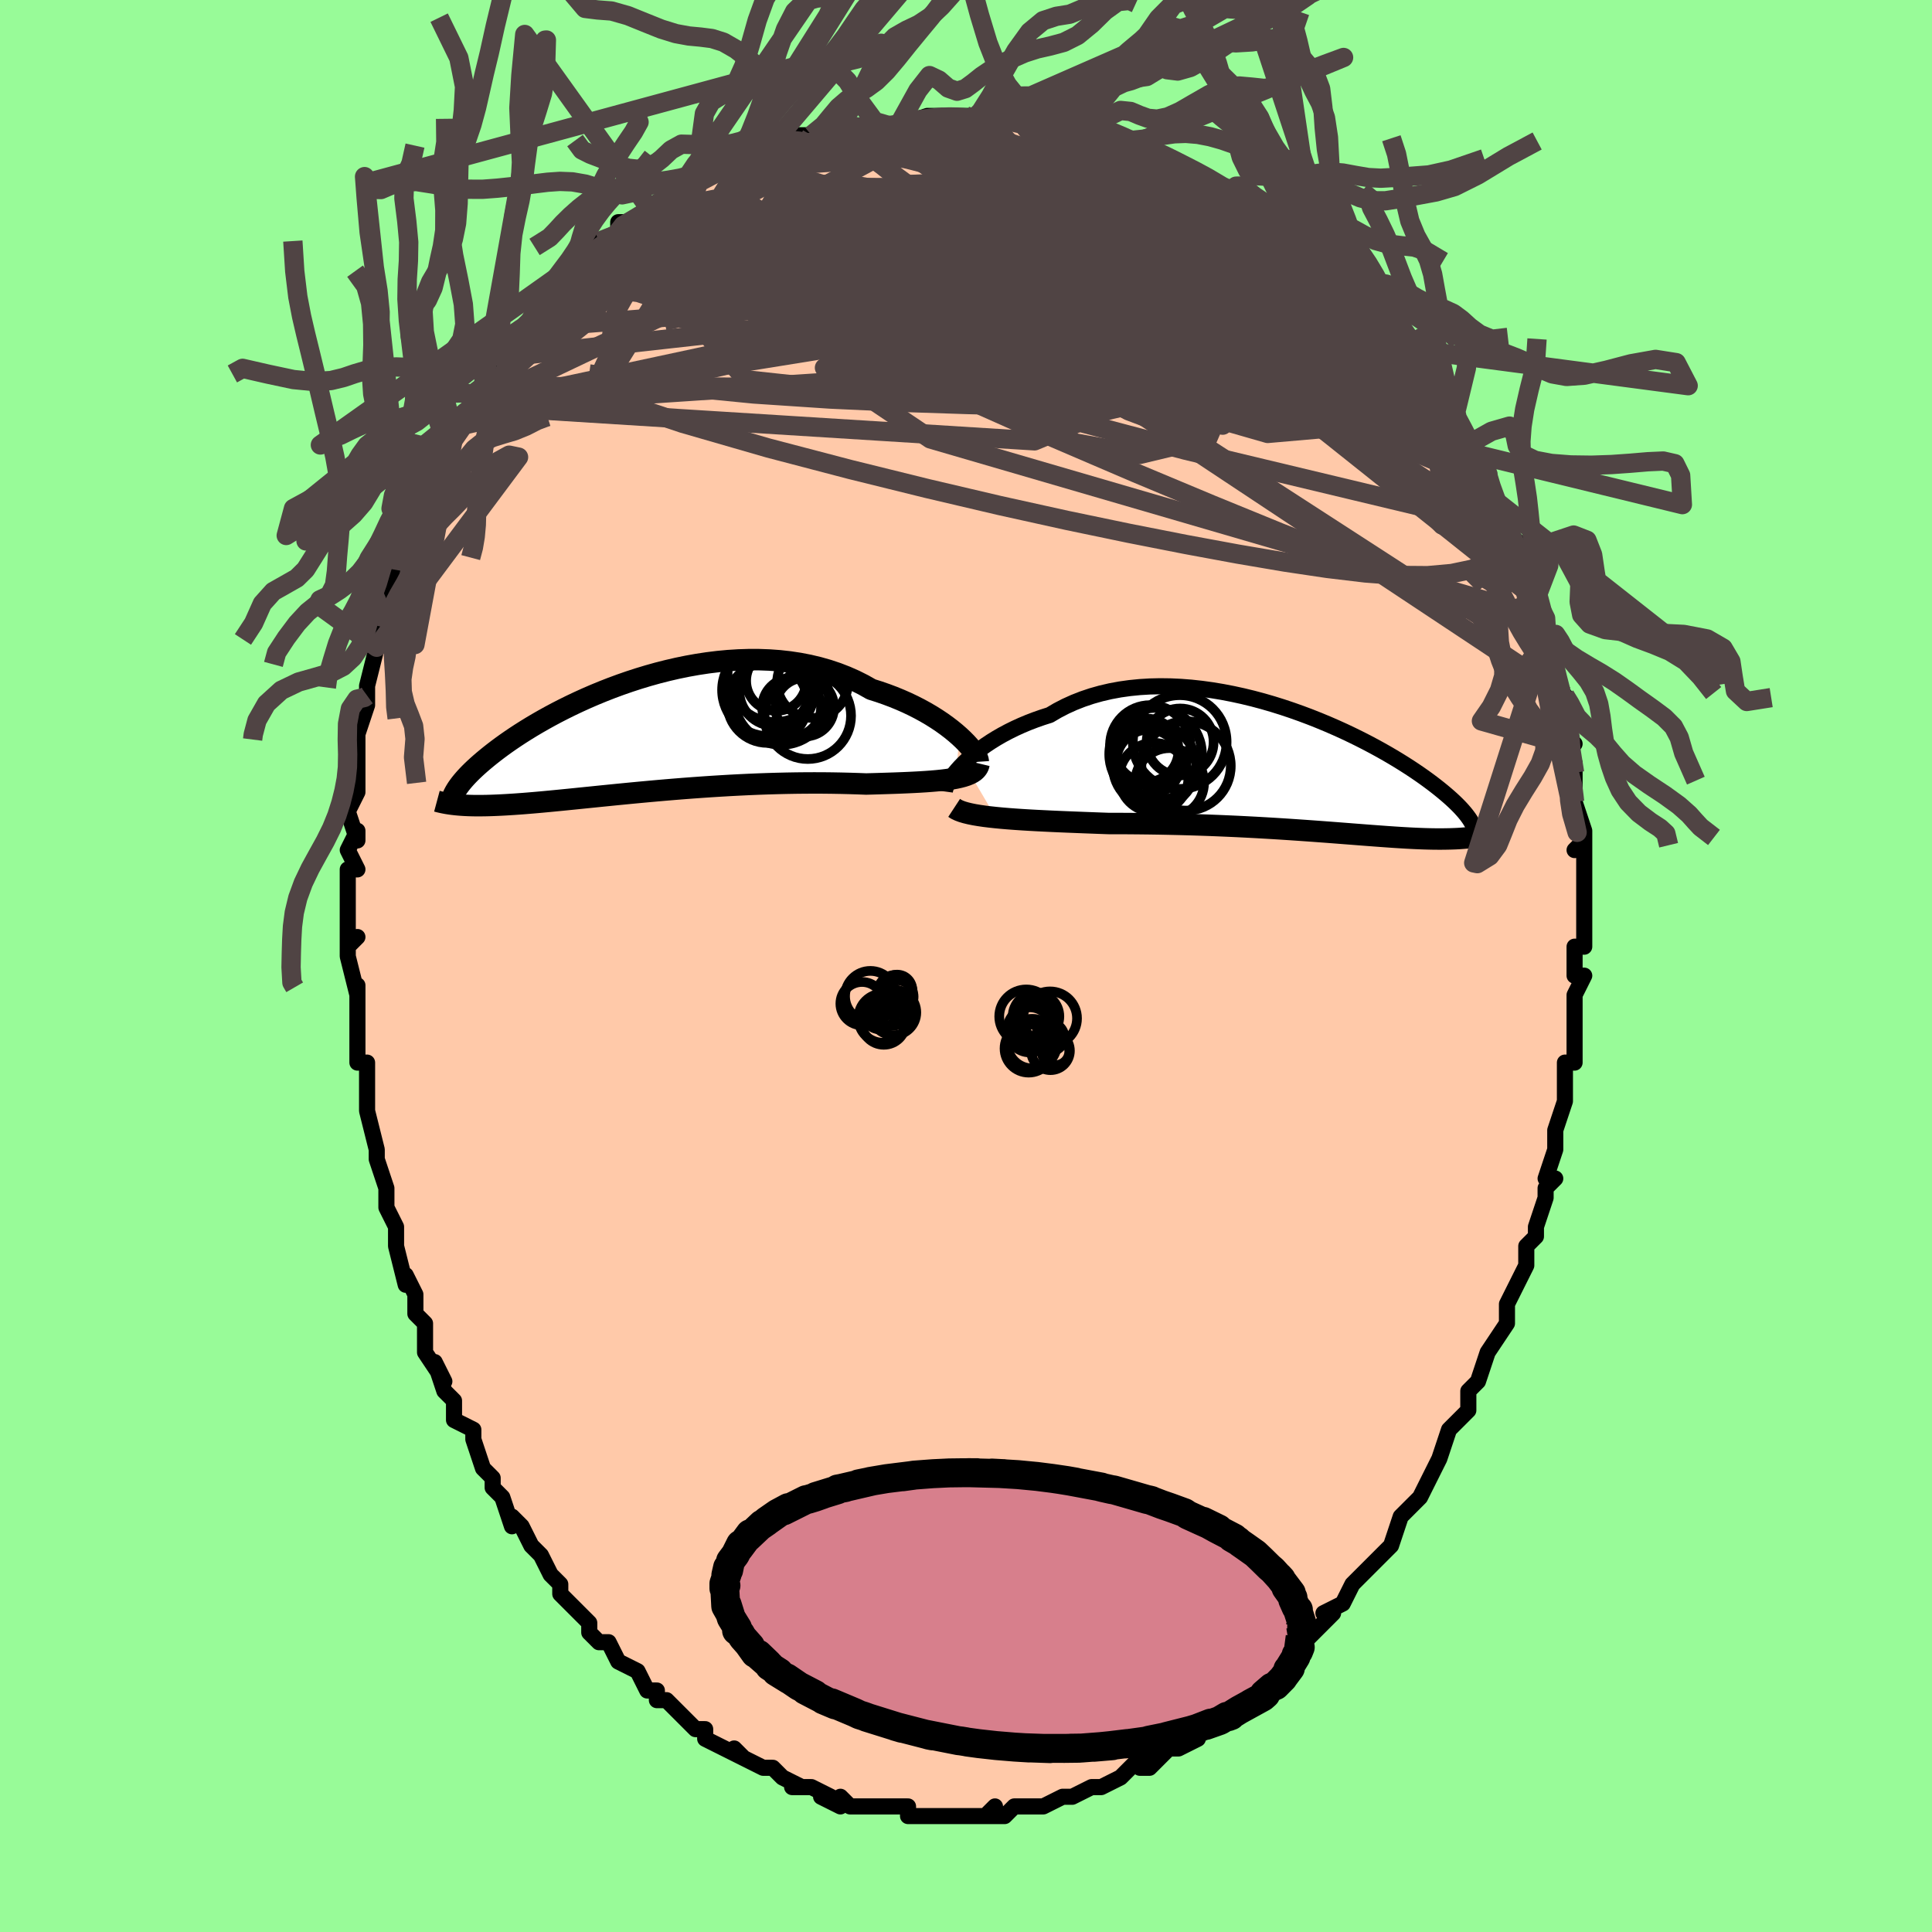 <svg viewBox="-100 -100 200 200" xmlns="http://www.w3.org/2000/svg" width="400" height="400" id="face-svg"><defs><clipPath id="leftEyeClipPath"><polyline points="33.589,-0.063,33.184,-0.417,32.745,-0.776,32.273,-1.136,31.77,-1.497,31.235,-1.854,30.672,-2.208,30.08,-2.555,29.461,-2.894,28.816,-3.223,28.147,-3.542,27.454,-3.847,26.739,-4.14,26.002,-4.417,25.246,-4.679,24.471,-4.924,23.635,-5.396,22.769,-5.831,21.872,-6.227,20.949,-6.585,20,-6.903,19.029,-7.179,18.037,-7.416,17.027,-7.611,16.001,-7.766,14.962,-7.882,13.913,-7.958,12.855,-7.997,11.791,-7.999,10.724,-7.965,9.657,-7.898,8.591,-7.798,7.529,-7.667,6.473,-7.507,5.425,-7.32,4.388,-7.107,3.364,-6.871,2.354,-6.614,1.36,-6.336,0.384,-6.041,-0.572,-5.73,-1.507,-5.405,-2.42,-5.068,-3.308,-4.721,-4.173,-4.365,-5.011,-4.003,-5.822,-3.635,-6.607,-3.264,-7.363,-2.891,-8.091,-2.518,-8.79,-2.145,-9.46,-1.774,-10.101,-1.407,-10.714,-1.044,-11.297,-0.686,-11.853,-0.334,-12.38,0.011,-12.88,0.349,-13.354,0.679,-13.801,1.001,-14.224,1.315,-14.623,1.62,-14.999,1.916,-15.354,2.204,-15.689,2.483,-16.006,2.755,-16.304,3.019,-16.583,3.275,-16.844,3.523,-17.087,3.763,-17.312,3.995,-17.521,4.219,-17.713,4.436,-17.89,4.645,-18.052,4.846,-18.199,5.041,-18.333,5.228,-18.453,5.409,-18.56,5.583,-18.655,5.75,-18.677,6.995,-18.454,7.019,-18.221,7.04,-17.979,7.059,-17.727,7.076,-17.465,7.089,-17.193,7.101,-16.91,7.109,-16.616,7.115,-16.31,7.117,-15.992,7.117,-15.663,7.113,-15.32,7.107,-14.964,7.097,-14.596,7.084,-14.213,7.068,-13.816,7.049,-13.405,7.027,-12.977,7.001,-12.533,6.973,-12.07,6.94,-11.59,6.905,-11.091,6.865,-10.572,6.822,-10.033,6.775,-9.473,6.724,-8.893,6.67,-8.291,6.612,-7.668,6.551,-7.024,6.487,-6.357,6.42,-5.67,6.35,-4.961,6.278,-4.231,6.204,-3.48,6.127,-2.708,6.05,-1.917,5.97,-1.106,5.891,-0.276,5.81,0.572,5.73,1.437,5.65,2.318,5.571,3.215,5.493,4.126,5.417,5.05,5.343,5.986,5.272,6.933,5.204,7.889,5.139,8.852,5.079,9.822,5.022,10.796,4.971,11.773,4.924,12.752,4.883,13.73,4.848,14.705,4.819,15.677,4.796,16.643,4.779,17.601,4.769,18.55,4.765,19.487,4.768,20.41,4.778,21.318,4.794,22.209,4.816,23.082,4.843,23.933,4.876,24.685,4.855,25.424,4.833,26.147,4.81,26.855,4.787,27.544,4.761,28.215,4.733,28.867,4.702,29.497,4.668,30.104,4.63,30.688,4.587,31.247,4.539,31.779,4.484,32.283,4.422,32.758,4.353,33.202,4.274"></polyline></clipPath><clipPath id="rightEyeClipPath"><polyline points="-36.228,-0.87,-35.835,-1.244,-35.41,-1.62,-34.952,-1.996,-34.464,-2.37,-33.946,-2.741,-33.398,-3.105,-32.823,-3.461,-32.22,-3.808,-31.591,-4.143,-30.937,-4.466,-30.259,-4.775,-29.559,-5.069,-28.836,-5.347,-28.093,-5.608,-27.33,-5.851,-26.525,-6.324,-25.686,-6.758,-24.815,-7.152,-23.914,-7.505,-22.985,-7.817,-22.03,-8.086,-21.052,-8.313,-20.053,-8.498,-19.035,-8.641,-18,-8.744,-16.953,-8.807,-15.894,-8.831,-14.827,-8.817,-13.754,-8.767,-12.678,-8.683,-11.602,-8.565,-10.527,-8.417,-9.456,-8.239,-8.393,-8.034,-7.337,-7.804,-6.293,-7.55,-5.262,-7.275,-4.246,-6.98,-3.248,-6.668,-2.267,-6.34,-1.308,-5.999,-0.37,-5.647,0.545,-5.284,1.435,-4.914,2.299,-4.538,3.137,-4.158,3.947,-3.774,4.728,-3.39,5.481,-3.006,6.205,-2.623,6.899,-2.243,7.564,-1.867,8.199,-1.496,8.804,-1.131,9.381,-0.772,9.928,-0.421,10.447,-0.078,10.939,0.257,11.404,0.583,11.843,0.901,12.257,1.209,12.647,1.509,13.016,1.8,13.363,2.083,13.691,2.358,14,2.625,14.289,2.884,14.559,3.135,14.809,3.377,15.042,3.612,15.257,3.839,15.454,4.059,15.636,4.271,15.801,4.475,15.951,4.673,16.087,4.864,16.208,5.048,16.316,5.226,16.411,5.398,17.252,6.672,17.074,6.704,16.891,6.734,16.701,6.764,16.505,6.792,16.302,6.818,16.092,6.843,15.874,6.866,15.65,6.887,15.417,6.906,15.176,6.923,14.926,6.939,14.667,6.952,14.4,6.962,14.123,6.971,13.836,6.977,13.538,6.982,13.229,6.985,12.909,6.985,12.575,6.983,12.229,6.978,11.868,6.97,11.492,6.96,11.101,6.946,10.693,6.929,10.269,6.91,9.827,6.887,9.367,6.861,8.888,6.832,8.39,6.8,7.873,6.765,7.335,6.727,6.777,6.686,6.198,6.643,5.597,6.598,4.975,6.55,4.331,6.5,3.665,6.448,2.977,6.395,2.267,6.34,1.535,6.284,0.781,6.228,0.005,6.171,-0.792,6.114,-1.611,6.057,-2.451,6,-3.312,5.944,-4.192,5.889,-5.092,5.836,-6.01,5.784,-6.946,5.735,-7.899,5.687,-8.869,5.643,-9.853,5.601,-10.85,5.562,-11.86,5.527,-12.882,5.495,-13.912,5.467,-14.951,5.443,-15.996,5.422,-17.046,5.406,-18.098,5.394,-19.151,5.385,-20.202,5.38,-21.249,5.379,-22.109,5.348,-22.964,5.316,-23.813,5.284,-24.654,5.251,-25.485,5.218,-26.306,5.184,-27.114,5.148,-27.907,5.11,-28.685,5.071,-29.445,5.029,-30.185,4.984,-30.903,4.936,-31.598,4.884,-32.266,4.828,-32.907,4.767"></polyline></clipPath><filter id="fuzzy"><feTurbulence id="turbulence" baseFrequency="0.05" numOctaves="3" type="noise" result="noise"></feTurbulence><feDisplacementMap in="SourceGraphic" in2="noise" scale="2"></feDisplacementMap></filter><linearGradient id="rainbowGradient" x1="0%" y1="0%" x2="100%" y2="0%"><stop offset="0%" style="stop-color: rgb(220, 208, 186);  stop-opacity: 1"></stop><stop offset="50%" style="stop-color: rgb(80, 68, 68);  stop-opacity: 1"></stop><stop offset="100%" style="stop-color: rgb(255, 165, 0);  stop-opacity: 1"></stop></linearGradient></defs><title>That&#39;s an ugly face</title><desc>CREATED BY XUAN TANG, MORE INFO AT TXSTC55.GITHUB.IO</desc><rect x="-100" y="-100" width="100%" height="100%" opacity="1" fill="rgb(152, 251, 152)"></rect><polyline id="faceContour" points="63,1,64,1,63,3,63,3,63,7,63,8,63,8,63,10,63,10,62,10,62,14,61,17,62,14,61,17,61,18,61,19,60,22,61,22,60,23,60,24,59,27,59,28,58,29,58,30,58,31,57,33,56,35,56,36,56,36,56,37,54,40,54,40,53,43,54,40,53,43,52,44,52,46,52,46,50,48,49,51,49,51,49,51,48,53,47,55,46,56,46,56,46,56,45,57,45,57,44,60,43,61,42,62,42,62,40,64,40,64,39,66,37,67,38,67,37,68,35,70,35,70,35,70,33,72,33,72,33,72,32,73,31,74,29,76,28,76,28,76,28,77,26,78,26,78,25,79,23,80,24,80,22,81,21,81,19,83,18,83,19,82,18,82,17,83,16,84,14,85,14,85,13,85,11,86,11,86,11,86,10,86,8,87,8,87,8,87,6,87,5,87,4,88,2,88,3,87,2,88,0,88,0,88,-1,88,-2,88,-4,88,-3,88,-6,88,-6,87,-8,87,-9,87,-10,87,-11,87,-12,87,-13,86,-13,87,-15,86,-14,86,-16,85,-16,85,-18,85,-17,85,-19,84,-20,83,-21,83,-21,83,-23,82,-24,81,-23,82,-25,81,-27,80,-27,79,-28,79,-29,78,-29,78,-31,76,-32,76,-32,75,-32,75,-33,75,-34,73,-36,72,-36,72,-37,70,-38,70,-39,69,-39,68,-39,68,-40,67,-42,65,-42,65,-42,64,-43,63,-44,61,-45,60,-46,58,-47,57,-47,58,-48,55,-48,55,-49,54,-49,53,-50,52,-50,52,-51,49,-51,48,-53,47,-53,46,-53,45,-54,44,-55,41,-54,43,-56,40,-56,39,-56,37,-57,36,-57,34,-58,32,-58,32,-58,33,-59,29,-59,29,-59,27,-60,25,-60,24,-60,23,-61,20,-61,20,-61,19,-62,15,-62,15,-62,14,-62,13,-62,10,-63,10,-63,8,-63,7,-63,6,-63,5,-63,2,-63,3,-64,-1,-64,-2,-63,-3,-64,-2,-64,-7,-64,-5,-64,-10,-63,-10,-64,-12,-63,-14,-63,-13,-64,-16,-63,-18,-63,-20,-63,-20,-63,-20,-63,-21,-63,-24,-62,-27,-62,-29,-62,-27,-62,-28,-62,-29,-61,-33,-61,-35,-61,-33,-60,-35,-60,-36,-59,-38,-60,-38,-59,-41,-58,-42,-58,-44,-57,-46,-57,-47,-56,-48,-56,-48,-55,-51,-55,-51,-54,-52,-54,-53,-54,-52,-53,-55,-52,-56,-51,-58,-51,-58,-51,-58,-50,-60,-48,-63,-48,-63,-48,-63,-48,-63,-46,-66,-46,-66,-45,-67,-45,-67,-43,-69,-43,-70,-42,-70,-40,-72,-40,-72,-40,-72,-39,-74,-38,-75,-36,-76,-36,-76,-36,-77,-34,-77,-35,-77,-32,-79,-32,-79,-30,-80,-31,-80,-28,-81,-27,-82,-26,-82,-26,-82,-23,-84,-24,-83,-22,-84,-22,-84,-21,-84,-19,-85,-19,-85,-18,-86,-16,-86,-14,-87,-14,-86,-13,-87,-12,-87,-10,-87,-10,-87,-8,-87,-8,-87,-7,-87,-4,-88,-3,-88,-3,-88,-2,-88,0,-88,1,-88,0,-87,2,-88,2,-88,3,-88,6,-87,6,-87,7,-87,9,-87,10,-86,12,-86,12,-86,13,-86,15,-85,15,-85,17,-85,18,-84,18,-84,19,-84,20,-83,20,-83,23,-82,24,-82,23,-82,27,-80,28,-80,28,-79,28,-80,29,-78,31,-77,32,-77,32,-77,32,-77,34,-75,34,-75,36,-74,38,-72,37,-72,38,-72,39,-71,41,-69,41,-69,43,-67,42,-68,44,-65,45,-65,45,-64,46,-63,46,-63,47,-62,48,-61,48,-60,49,-58,50,-58,50,-57,51,-56,52,-54,52,-53,53,-53,54,-51,54,-51,54,-50,55,-48,55,-48,56,-45,57,-43,57,-44,57,-43,58,-41,58,-42,58,-41,59,-38,60,-36,60,-34,60,-34,60,-34,61,-31,61,-30,61,-29,62,-28,62,-28,62,-24,63,-23,62,-24,63,-20,63,-21,63,-20,63,-16,63,-17,64,-14,64,-13,63,-12,64,-13,64,-11,64,-6,64,-8,64,-3,64,-5,64,-2,63,-2,63,1,64,1" fill="#ffc9a9" stroke="black" stroke-width="1.667" stroke-linejoin="round" filter="url(#fuzzy)"></polyline><g transform="translate(35.996 -20.13)"><polyline id="rightCountour" points="-36.228,-0.87,-35.835,-1.244,-35.41,-1.62,-34.952,-1.996,-34.464,-2.37,-33.946,-2.741,-33.398,-3.105,-32.823,-3.461,-32.22,-3.808,-31.591,-4.143,-30.937,-4.466,-30.259,-4.775,-29.559,-5.069,-28.836,-5.347,-28.093,-5.608,-27.33,-5.851,-26.525,-6.324,-25.686,-6.758,-24.815,-7.152,-23.914,-7.505,-22.985,-7.817,-22.03,-8.086,-21.052,-8.313,-20.053,-8.498,-19.035,-8.641,-18,-8.744,-16.953,-8.807,-15.894,-8.831,-14.827,-8.817,-13.754,-8.767,-12.678,-8.683,-11.602,-8.565,-10.527,-8.417,-9.456,-8.239,-8.393,-8.034,-7.337,-7.804,-6.293,-7.55,-5.262,-7.275,-4.246,-6.98,-3.248,-6.668,-2.267,-6.34,-1.308,-5.999,-0.37,-5.647,0.545,-5.284,1.435,-4.914,2.299,-4.538,3.137,-4.158,3.947,-3.774,4.728,-3.39,5.481,-3.006,6.205,-2.623,6.899,-2.243,7.564,-1.867,8.199,-1.496,8.804,-1.131,9.381,-0.772,9.928,-0.421,10.447,-0.078,10.939,0.257,11.404,0.583,11.843,0.901,12.257,1.209,12.647,1.509,13.016,1.8,13.363,2.083,13.691,2.358,14,2.625,14.289,2.884,14.559,3.135,14.809,3.377,15.042,3.612,15.257,3.839,15.454,4.059,15.636,4.271,15.801,4.475,15.951,4.673,16.087,4.864,16.208,5.048,16.316,5.226,16.411,5.398,17.252,6.672,17.074,6.704,16.891,6.734,16.701,6.764,16.505,6.792,16.302,6.818,16.092,6.843,15.874,6.866,15.65,6.887,15.417,6.906,15.176,6.923,14.926,6.939,14.667,6.952,14.4,6.962,14.123,6.971,13.836,6.977,13.538,6.982,13.229,6.985,12.909,6.985,12.575,6.983,12.229,6.978,11.868,6.97,11.492,6.96,11.101,6.946,10.693,6.929,10.269,6.91,9.827,6.887,9.367,6.861,8.888,6.832,8.39,6.8,7.873,6.765,7.335,6.727,6.777,6.686,6.198,6.643,5.597,6.598,4.975,6.55,4.331,6.5,3.665,6.448,2.977,6.395,2.267,6.34,1.535,6.284,0.781,6.228,0.005,6.171,-0.792,6.114,-1.611,6.057,-2.451,6,-3.312,5.944,-4.192,5.889,-5.092,5.836,-6.01,5.784,-6.946,5.735,-7.899,5.687,-8.869,5.643,-9.853,5.601,-10.85,5.562,-11.86,5.527,-12.882,5.495,-13.912,5.467,-14.951,5.443,-15.996,5.422,-17.046,5.406,-18.098,5.394,-19.151,5.385,-20.202,5.38,-21.249,5.379,-22.109,5.348,-22.964,5.316,-23.813,5.284,-24.654,5.251,-25.485,5.218,-26.306,5.184,-27.114,5.148,-27.907,5.11,-28.685,5.071,-29.445,5.029,-30.185,4.984,-30.903,4.936,-31.598,4.884,-32.266,4.828,-32.907,4.767" fill="white" stroke="white" stroke-width="0" stroke-linejoin="round" filter="url(#fuzzy)"></polyline></g><g transform="translate(-34.272 -23.716)"><polyline id="leftCountour" points="33.589,-0.063,33.184,-0.417,32.745,-0.776,32.273,-1.136,31.77,-1.497,31.235,-1.854,30.672,-2.208,30.08,-2.555,29.461,-2.894,28.816,-3.223,28.147,-3.542,27.454,-3.847,26.739,-4.14,26.002,-4.417,25.246,-4.679,24.471,-4.924,23.635,-5.396,22.769,-5.831,21.872,-6.227,20.949,-6.585,20,-6.903,19.029,-7.179,18.037,-7.416,17.027,-7.611,16.001,-7.766,14.962,-7.882,13.913,-7.958,12.855,-7.997,11.791,-7.999,10.724,-7.965,9.657,-7.898,8.591,-7.798,7.529,-7.667,6.473,-7.507,5.425,-7.32,4.388,-7.107,3.364,-6.871,2.354,-6.614,1.36,-6.336,0.384,-6.041,-0.572,-5.73,-1.507,-5.405,-2.42,-5.068,-3.308,-4.721,-4.173,-4.365,-5.011,-4.003,-5.822,-3.635,-6.607,-3.264,-7.363,-2.891,-8.091,-2.518,-8.79,-2.145,-9.46,-1.774,-10.101,-1.407,-10.714,-1.044,-11.297,-0.686,-11.853,-0.334,-12.38,0.011,-12.88,0.349,-13.354,0.679,-13.801,1.001,-14.224,1.315,-14.623,1.62,-14.999,1.916,-15.354,2.204,-15.689,2.483,-16.006,2.755,-16.304,3.019,-16.583,3.275,-16.844,3.523,-17.087,3.763,-17.312,3.995,-17.521,4.219,-17.713,4.436,-17.89,4.645,-18.052,4.846,-18.199,5.041,-18.333,5.228,-18.453,5.409,-18.56,5.583,-18.655,5.75,-18.677,6.995,-18.454,7.019,-18.221,7.04,-17.979,7.059,-17.727,7.076,-17.465,7.089,-17.193,7.101,-16.91,7.109,-16.616,7.115,-16.31,7.117,-15.992,7.117,-15.663,7.113,-15.32,7.107,-14.964,7.097,-14.596,7.084,-14.213,7.068,-13.816,7.049,-13.405,7.027,-12.977,7.001,-12.533,6.973,-12.07,6.94,-11.59,6.905,-11.091,6.865,-10.572,6.822,-10.033,6.775,-9.473,6.724,-8.893,6.67,-8.291,6.612,-7.668,6.551,-7.024,6.487,-6.357,6.42,-5.67,6.35,-4.961,6.278,-4.231,6.204,-3.48,6.127,-2.708,6.05,-1.917,5.97,-1.106,5.891,-0.276,5.81,0.572,5.73,1.437,5.65,2.318,5.571,3.215,5.493,4.126,5.417,5.05,5.343,5.986,5.272,6.933,5.204,7.889,5.139,8.852,5.079,9.822,5.022,10.796,4.971,11.773,4.924,12.752,4.883,13.73,4.848,14.705,4.819,15.677,4.796,16.643,4.779,17.601,4.769,18.55,4.765,19.487,4.768,20.41,4.778,21.318,4.794,22.209,4.816,23.082,4.843,23.933,4.876,24.685,4.855,25.424,4.833,26.147,4.81,26.855,4.787,27.544,4.761,28.215,4.733,28.867,4.702,29.497,4.668,30.104,4.63,30.688,4.587,31.247,4.539,31.779,4.484,32.283,4.422,32.758,4.353,33.202,4.274" fill="white" stroke="white" stroke-width="0" stroke-linejoin="round" filter="url(#fuzzy)"></polyline></g><g transform="translate(35.996 -20.13)"><polyline id="rightUpper" points="-38.184,2.064,-38.16,1.888,-38.096,1.675,-37.992,1.43,-37.851,1.157,-37.671,0.86,-37.454,0.542,-37.201,0.207,-36.911,-0.142,-36.587,-0.502,-36.228,-0.87,-35.835,-1.244,-35.41,-1.62,-34.952,-1.996,-34.464,-2.37,-33.946,-2.741,-33.398,-3.105,-32.823,-3.461,-32.22,-3.808,-31.591,-4.143,-30.937,-4.466,-30.259,-4.775,-29.559,-5.069,-28.836,-5.347,-28.093,-5.608,-27.33,-5.851,-26.525,-6.324,-25.686,-6.758,-24.815,-7.152,-23.914,-7.505,-22.985,-7.817,-22.03,-8.086,-21.052,-8.313,-20.053,-8.498,-19.035,-8.641,-18,-8.744,-16.953,-8.807,-15.894,-8.831,-14.827,-8.817,-13.754,-8.767,-12.678,-8.683,-11.602,-8.565,-10.527,-8.417,-9.456,-8.239,-8.393,-8.034,-7.337,-7.804,-6.293,-7.55,-5.262,-7.275,-4.246,-6.98,-3.248,-6.668,-2.267,-6.34,-1.308,-5.999,-0.37,-5.647,0.545,-5.284,1.435,-4.914,2.299,-4.538,3.137,-4.158,3.947,-3.774,4.728,-3.39,5.481,-3.006,6.205,-2.623,6.899,-2.243,7.564,-1.867,8.199,-1.496,8.804,-1.131,9.381,-0.772,9.928,-0.421,10.447,-0.078,10.939,0.257,11.404,0.583,11.843,0.901,12.257,1.209,12.647,1.509,13.016,1.8,13.363,2.083,13.691,2.358,14,2.625,14.289,2.884,14.559,3.135,14.809,3.377,15.042,3.612,15.257,3.839,15.454,4.059,15.636,4.271,15.801,4.475,15.951,4.673,16.087,4.864,16.208,5.048,16.316,5.226,16.411,5.398,16.494,5.565,16.565,5.725,16.625,5.88,16.674,6.03,16.712,6.176,16.741,6.316,16.761,6.452,16.771,6.584,16.773,6.712,16.767,6.836" fill="none" stroke="black" stroke-width="1.667" stroke-linejoin="round" filter="url(#fuzzy)"></polyline><polyline id="rightLower" points="-37.222,3.761,-37.002,3.905,-36.727,4.037,-36.4,4.159,-36.025,4.27,-35.604,4.372,-35.14,4.466,-34.636,4.551,-34.094,4.63,-33.517,4.701,-32.907,4.767,-32.266,4.828,-31.598,4.884,-30.903,4.936,-30.185,4.984,-29.445,5.029,-28.685,5.071,-27.907,5.11,-27.114,5.148,-26.306,5.184,-25.485,5.218,-24.654,5.251,-23.813,5.284,-22.964,5.316,-22.109,5.348,-21.249,5.379,-20.202,5.38,-19.151,5.385,-18.098,5.394,-17.046,5.406,-15.996,5.422,-14.951,5.443,-13.912,5.467,-12.882,5.495,-11.86,5.527,-10.85,5.562,-9.853,5.601,-8.869,5.643,-7.899,5.687,-6.946,5.735,-6.01,5.784,-5.092,5.836,-4.192,5.889,-3.312,5.944,-2.451,6,-1.611,6.057,-0.792,6.114,0.005,6.171,0.781,6.228,1.535,6.284,2.267,6.34,2.977,6.395,3.665,6.448,4.331,6.5,4.975,6.55,5.597,6.598,6.198,6.643,6.777,6.686,7.335,6.727,7.873,6.765,8.39,6.8,8.888,6.832,9.367,6.861,9.827,6.887,10.269,6.91,10.693,6.929,11.101,6.946,11.492,6.96,11.868,6.97,12.229,6.978,12.575,6.983,12.909,6.985,13.229,6.985,13.538,6.982,13.836,6.977,14.123,6.971,14.4,6.962,14.667,6.952,14.926,6.939,15.176,6.923,15.417,6.906,15.65,6.887,15.874,6.866,16.092,6.843,16.302,6.818,16.505,6.792,16.701,6.764,16.891,6.734,17.074,6.704,17.252,6.672,17.423,6.639,17.59,6.605,17.75,6.57,17.906,6.534,18.057,6.497,18.203,6.459,18.345,6.421,18.482,6.382,18.615,6.342,18.744,6.302" fill="none" stroke="black" stroke-width="2.222" stroke-linejoin="round" filter="url(#fuzzy)"></polyline><!--[--><circle r="3.583" cx="-16.55" cy="0.611" stroke="black" fill="none" stroke-width="1" filter="url(#fuzzy)" clip-path="url(#rightEyeClipPath)"></circle><circle r="4.852" cx="-13.871" cy="-3.054" stroke="black" fill="none" stroke-width="1" filter="url(#fuzzy)" clip-path="url(#rightEyeClipPath)"></circle><circle r="4.155" cx="-16.932" cy="-2.719" stroke="black" fill="none" stroke-width="1" filter="url(#fuzzy)" clip-path="url(#rightEyeClipPath)"></circle><circle r="3.57" cx="-14.923" cy="1.144" stroke="black" fill="none" stroke-width="1" filter="url(#fuzzy)" clip-path="url(#rightEyeClipPath)"></circle><circle r="3.367" cx="-17.078" cy="-0.973" stroke="black" fill="none" stroke-width="1" filter="url(#fuzzy)" clip-path="url(#rightEyeClipPath)"></circle><circle r="4.796" cx="-16.371" cy="-1.794" stroke="black" fill="none" stroke-width="1" filter="url(#fuzzy)" clip-path="url(#rightEyeClipPath)"></circle><circle r="4.626" cx="-13.214" cy="-0.584" stroke="black" fill="none" stroke-width="1" filter="url(#fuzzy)" clip-path="url(#rightEyeClipPath)"></circle><circle r="3.465" cx="-13.829" cy="-3.063" stroke="black" fill="none" stroke-width="1" filter="url(#fuzzy)" clip-path="url(#rightEyeClipPath)"></circle><circle r="4.313" cx="-16.483" cy="-0.589" stroke="black" fill="none" stroke-width="1" filter="url(#fuzzy)" clip-path="url(#rightEyeClipPath)"></circle><circle r="3.278" cx="-17.269" cy="-2.201" stroke="black" fill="none" stroke-width="1" filter="url(#fuzzy)" clip-path="url(#rightEyeClipPath)"></circle><!--]--></g><g transform="translate(-34.272 -23.716)"><polyline id="leftUpper" points="35.543,2.576,35.534,2.438,35.481,2.261,35.385,2.051,35.247,1.81,35.068,1.543,34.849,1.254,34.59,0.946,34.293,0.621,33.959,0.284,33.589,-0.063,33.184,-0.417,32.745,-0.776,32.273,-1.136,31.77,-1.497,31.235,-1.854,30.672,-2.208,30.08,-2.555,29.461,-2.894,28.816,-3.223,28.147,-3.542,27.454,-3.847,26.739,-4.14,26.002,-4.417,25.246,-4.679,24.471,-4.924,23.635,-5.396,22.769,-5.831,21.872,-6.227,20.949,-6.585,20,-6.903,19.029,-7.179,18.037,-7.416,17.027,-7.611,16.001,-7.766,14.962,-7.882,13.913,-7.958,12.855,-7.997,11.791,-7.999,10.724,-7.965,9.657,-7.898,8.591,-7.798,7.529,-7.667,6.473,-7.507,5.425,-7.32,4.388,-7.107,3.364,-6.871,2.354,-6.614,1.36,-6.336,0.384,-6.041,-0.572,-5.73,-1.507,-5.405,-2.42,-5.068,-3.308,-4.721,-4.173,-4.365,-5.011,-4.003,-5.822,-3.635,-6.607,-3.264,-7.363,-2.891,-8.091,-2.518,-8.79,-2.145,-9.46,-1.774,-10.101,-1.407,-10.714,-1.044,-11.297,-0.686,-11.853,-0.334,-12.38,0.011,-12.88,0.349,-13.354,0.679,-13.801,1.001,-14.224,1.315,-14.623,1.62,-14.999,1.916,-15.354,2.204,-15.689,2.483,-16.006,2.755,-16.304,3.019,-16.583,3.275,-16.844,3.523,-17.087,3.763,-17.312,3.995,-17.521,4.219,-17.713,4.436,-17.89,4.645,-18.052,4.846,-18.199,5.041,-18.333,5.228,-18.453,5.409,-18.56,5.583,-18.655,5.75,-18.739,5.912,-18.811,6.067,-18.873,6.217,-18.924,6.361,-18.966,6.5,-18.999,6.634,-19.022,6.763,-19.038,6.888,-19.045,7.007,-19.044,7.123" fill="none" stroke="black" stroke-width="2.222" stroke-linejoin="round" filter="url(#fuzzy)"></polyline><polyline id="leftLower" points="35.631,2.755,35.576,2.985,35.474,3.195,35.329,3.384,35.141,3.556,34.911,3.71,34.643,3.849,34.336,3.974,33.992,4.086,33.614,4.185,33.202,4.274,32.758,4.353,32.283,4.422,31.779,4.484,31.247,4.539,30.688,4.587,30.104,4.63,29.497,4.668,28.867,4.702,28.215,4.733,27.544,4.761,26.855,4.787,26.147,4.81,25.424,4.833,24.685,4.855,23.933,4.876,23.082,4.843,22.209,4.816,21.318,4.794,20.41,4.778,19.487,4.768,18.55,4.765,17.601,4.769,16.643,4.779,15.677,4.796,14.705,4.819,13.73,4.848,12.752,4.883,11.773,4.924,10.796,4.971,9.822,5.022,8.852,5.079,7.889,5.139,6.933,5.204,5.986,5.272,5.05,5.343,4.126,5.417,3.215,5.493,2.318,5.571,1.437,5.65,0.572,5.73,-0.276,5.81,-1.106,5.891,-1.917,5.97,-2.708,6.05,-3.48,6.127,-4.231,6.204,-4.961,6.278,-5.67,6.35,-6.357,6.42,-7.024,6.487,-7.668,6.551,-8.291,6.612,-8.893,6.67,-9.473,6.724,-10.033,6.775,-10.572,6.822,-11.091,6.865,-11.59,6.905,-12.07,6.94,-12.533,6.973,-12.977,7.001,-13.405,7.027,-13.816,7.049,-14.213,7.068,-14.596,7.084,-14.964,7.097,-15.32,7.107,-15.663,7.113,-15.992,7.117,-16.31,7.117,-16.616,7.115,-16.91,7.109,-17.193,7.101,-17.465,7.089,-17.727,7.076,-17.979,7.059,-18.221,7.04,-18.454,7.019,-18.677,6.995,-18.893,6.97,-19.1,6.942,-19.299,6.912,-19.491,6.881,-19.675,6.847,-19.853,6.812,-20.023,6.775,-20.187,6.737,-20.345,6.697,-20.497,6.656" fill="none" stroke="black" stroke-width="2.222" stroke-linejoin="round" filter="url(#fuzzy)"></polyline><!--[--><circle r="4.777" cx="13.8" cy="-4.856" stroke="black" fill="none" stroke-width="1" filter="url(#fuzzy)" clip-path="url(#leftEyeClipPath)"></circle><circle r="4.152" cx="13.711" cy="-3.532" stroke="black" fill="none" stroke-width="1" filter="url(#fuzzy)" clip-path="url(#leftEyeClipPath)"></circle><circle r="3.117" cx="14.628" cy="-5.808" stroke="black" fill="none" stroke-width="1" filter="url(#fuzzy)" clip-path="url(#leftEyeClipPath)"></circle><circle r="4.478" cx="17.893" cy="-2.188" stroke="black" fill="none" stroke-width="1" filter="url(#fuzzy)" clip-path="url(#leftEyeClipPath)"></circle><circle r="3.631" cx="14.437" cy="-4.766" stroke="black" fill="none" stroke-width="1" filter="url(#fuzzy)" clip-path="url(#leftEyeClipPath)"></circle><circle r="3.036" cx="17.578" cy="-3.078" stroke="black" fill="none" stroke-width="1" filter="url(#fuzzy)" clip-path="url(#leftEyeClipPath)"></circle><circle r="4.903" cx="15.157" cy="-4.093" stroke="black" fill="none" stroke-width="1" filter="url(#fuzzy)" clip-path="url(#leftEyeClipPath)"></circle><circle r="3.048" cx="16.221" cy="-3.061" stroke="black" fill="none" stroke-width="1" filter="url(#fuzzy)" clip-path="url(#leftEyeClipPath)"></circle><circle r="4.935" cx="14.524" cy="-6.479" stroke="black" fill="none" stroke-width="1" filter="url(#fuzzy)" clip-path="url(#leftEyeClipPath)"></circle><circle r="3.672" cx="18.391" cy="-5.631" stroke="black" fill="none" stroke-width="1" filter="url(#fuzzy)" clip-path="url(#leftEyeClipPath)"></circle><!--]--></g><g id="hairs"><!--[--><polyline points="28,-79,28.147,-79.079,28.309,-78.436,28.035,-77.8,27.074,-77.306,25.396,-76.871,23.065,-76.396,20.125,-75.835,16.549,-75.193,12.246,-74.495,7.117,-73.772,1.111,-73.055,-5.756,-72.365,-13.46,-71.704,-22.096,-71.042,-31.926,-70.37" fill="none" stroke="rgb(80, 68, 68)" stroke-width="2" stroke-linejoin="round" filter="url(#fuzzy)"></polyline><polyline points="-13,-87,-11.705,-86.925,-10.127,-86.709,-8.381,-86.377,-6.412,-85.967,-4.176,-85.509,-1.684,-85.002,1.003,-84.422,3.809,-83.739,6.678,-82.941,9.576,-82.041,12.482,-81.069,15.378,-80.063,18.252,-79.059,21.105,-78.081,23.93,-77.141,26.7,-76.243,29.375,-75.372,31.96,-74.467,34.64,-73.385" fill="none" stroke="rgb(80, 68, 68)" stroke-width="2" stroke-linejoin="round" filter="url(#fuzzy)"></polyline><polyline points="45,-64,45.558,-63.32,45.689,-62.776,45.528,-62.153,45.045,-61.466,44.211,-60.783,43.004,-60.153,41.407,-59.594,39.404,-59.098,36.981,-58.666,34.12,-58.31,30.798,-58.048,26.99,-57.887,22.67,-57.818,17.827,-57.821,12.463,-57.875,6.592,-57.973,0.221,-58.123,-6.654,-58.349,-14.051,-58.69,-21.967,-59.216,-30.33,-60.039,-39.012,-61.291" fill="none" stroke="rgb(80, 68, 68)" stroke-width="2" stroke-linejoin="round" filter="url(#fuzzy)"></polyline><polyline points="57,-43,56.899,-43.317,56.622,-42.999,56.069,-42.581,55.186,-42.125,53.953,-41.599,52.336,-41.062,50.288,-40.631,47.776,-40.407,44.791,-40.43,41.337,-40.689,37.417,-41.157,33.025,-41.811,28.144,-42.64,22.759,-43.635,16.857,-44.796,10.435,-46.133,3.489,-47.668,-3.981,-49.421,-11.971,-51.395,-20.451,-53.617,-29.344,-56.185,-38.533,-59.273" fill="none" stroke="rgb(80, 68, 68)" stroke-width="2" stroke-linejoin="round" filter="url(#fuzzy)"></polyline><polyline points="-34,-77,-33.854,-77.51,-32.9,-78.287,-31.916,-78.964,-31.011,-79.527,-30.164,-80.003,-29.385,-80.391,-28.72,-80.669,-28.222,-80.813,-27.926,-80.805,-27.851,-80.633,-28.012,-80.288,-28.418,-79.763,-29.08,-79.049,-30.001,-78.143,-31.186,-77.039,-32.642,-75.731,-34.384,-74.197,-36.441,-72.395,-38.869,-70.271,-41.702,-67.829,-44.835,-65.28" fill="none" stroke="rgb(80, 68, 68)" stroke-width="2" stroke-linejoin="round" filter="url(#fuzzy)"></polyline><polyline points="12,-86,12.956,-85.748,13.558,-85.347,13.655,-84.95,13.201,-84.535,12.135,-84.076,10.429,-83.556,8.09,-82.963,5.133,-82.284,1.535,-81.513,-2.766,-80.654,-7.845,-79.726,-13.738,-78.756,-20.42,-77.766,-27.846,-76.788" fill="none" stroke="rgb(80, 68, 68)" stroke-width="2" stroke-linejoin="round" filter="url(#fuzzy)"></polyline><polyline points="41,-69,42.177,-67.752,42.974,-66.758,43.823,-65.685,44.668,-64.622,45.446,-63.631,46.152,-62.724,46.798,-61.884,47.388,-61.1,47.908,-60.379,48.339,-59.756,48.655,-59.282,48.837,-59.002,48.864,-58.94,48.721,-59.101,48.397,-59.495,47.878,-60.16,47.134,-61.16,46.078,-62.585,44.497,-64.634" fill="none" stroke="rgb(80, 68, 68)" stroke-width="2" stroke-linejoin="round" filter="url(#fuzzy)"></polyline><polyline points="-7,-87,-5.002,-87.578,-4.158,-87.683,-3.914,-87.514,-4.058,-87.133,-4.606,-86.553,-5.625,-85.785,-7.136,-84.845,-9.125,-83.727,-11.586,-82.395,-14.552,-80.793,-18.093,-78.887,-22.29,-76.678,-27.2,-74.204,-32.825,-71.529,-39.128,-68.731" fill="none" stroke="rgb(80, 68, 68)" stroke-width="2" stroke-linejoin="round" filter="url(#fuzzy)"></polyline><polyline points="54,-50,54.618,-48.616,54.923,-47.54,55.02,-46.693,54.845,-46.258,54.359,-46.269,53.56,-46.653,52.455,-47.316,51.047,-48.189,49.328,-49.249,47.268,-50.532,44.827,-52.128,41.955,-54.137,38.616,-56.629,34.793,-59.621,30.488,-63.093,25.694,-67.045,20.377,-71.523,14.513,-76.568,8.23,-82.122" fill="none" stroke="rgb(80, 68, 68)" stroke-width="2" stroke-linejoin="round" filter="url(#fuzzy)"></polyline><polyline points="-22,-84,-20.894,-84.248,-19.889,-84.652,-19.043,-85.022,-18.285,-85.293,-17.655,-85.422,-17.255,-85.386,-17.154,-85.184,-17.373,-84.825,-17.909,-84.315,-18.777,-83.646,-20.013,-82.801,-21.667,-81.753,-23.767,-80.476,-26.306,-78.96,-29.256,-77.223,-32.652,-75.293,-36.714,-73.071" fill="none" stroke="rgb(80, 68, 68)" stroke-width="2" stroke-linejoin="round" filter="url(#fuzzy)"></polyline><polyline points="-27,-82,-26.085,-82.123,-24.912,-82.511,-23.56,-82.945,-22.124,-83.32,-20.602,-83.645,-18.97,-83.957,-17.218,-84.284,-15.36,-84.632,-13.424,-84.99,-11.448,-85.337,-9.478,-85.655,-7.565,-85.929,-5.753,-86.158,-4.076,-86.348,-2.558,-86.512,-1.225,-86.66,-0.101,-86.805,0.795,-86.957,1.45,-87.136,1.842,-87.366,1.952,-87.653,1.869,-87.916" fill="none" stroke="rgb(80, 68, 68)" stroke-width="2" stroke-linejoin="round" filter="url(#fuzzy)"></polyline><polyline points="-14,-86,-13.094,-86.589,-12.28,-86.729,-11.725,-86.623,-11.522,-86.359,-11.68,-85.979,-12.183,-85.504,-13.049,-84.919,-14.36,-84.17,-16.239,-83.174,-18.778,-81.855,-21.984,-80.18,-25.803,-78.183,-30.234,-75.931,-35.464,-73.372" fill="none" stroke="rgb(80, 68, 68)" stroke-width="2" stroke-linejoin="round" filter="url(#fuzzy)"></polyline><polyline points="54,-51,54.077,-50.594,54.365,-49.646,54.799,-48.453,55.294,-47.202,55.776,-46.053,56.187,-45.128,56.498,-44.464,56.705,-44.035,56.814,-43.78,56.827,-43.653,56.739,-43.645,56.528,-43.8,56.169,-44.208,55.632,-44.971,54.901,-46.154,53.975,-47.777,52.859,-49.839,51.553,-52.366,50.034,-55.406,48.231,-58.963" fill="none" stroke="rgb(80, 68, 68)" stroke-width="2" stroke-linejoin="round" filter="url(#fuzzy)"></polyline><polyline points="-8,-87,-7.51,-87.066,-6.303,-87.296,-4.928,-87.561,-3.682,-87.758,-2.612,-87.863,-1.7,-87.893,-0.952,-87.878,-0.394,-87.844,-0.044,-87.807,0.099,-87.762,0.034,-87.689,-0.263,-87.568,-0.835,-87.402,-1.73,-87.221,-2.987,-87.068,-4.651,-86.968,-6.807,-86.919,-9.585,-86.923" fill="none" stroke="rgb(80, 68, 68)" stroke-width="2" stroke-linejoin="round" filter="url(#fuzzy)"></polyline><polyline points="31,-77,31.4,-76.987,31.102,-76.813,30.39,-76.397,29.279,-75.802,27.673,-75.13,25.445,-74.465,22.483,-73.861,18.721,-73.329,14.142,-72.832,8.75,-72.317,2.54,-71.765,-4.513,-71.222,-12.472,-70.76,-21.456,-70.388,-31.632,-70.032" fill="none" stroke="rgb(80, 68, 68)" stroke-width="2" stroke-linejoin="round" filter="url(#fuzzy)"></polyline><polyline points="47,-62,47.586,-61.027,47.799,-60.065,47.776,-59.246,47.483,-58.572,46.885,-57.995,45.959,-57.495,44.684,-57.095,43.033,-56.821,40.985,-56.685,38.522,-56.678,35.638,-56.779,32.335,-56.972,28.622,-57.256,24.503,-57.653,19.966,-58.191,14.983,-58.899,9.52,-59.784,3.556,-60.828,-2.897,-62.002,-9.807,-63.292,-17.16,-64.701,-25.037,-66.219,-33.635,-67.854" fill="none" stroke="rgb(80, 68, 68)" stroke-width="2" stroke-linejoin="round" filter="url(#fuzzy)"></polyline><polyline points="13,-86,14.452,-85.329,15.668,-84.893,16.87,-84.459,18.025,-83.994,19.134,-83.505,20.238,-82.998,21.363,-82.481,22.498,-81.973,23.598,-81.499,24.605,-81.078,25.46,-80.727,26.091,-80.469,26.401,-80.343,26.307,-80.39,25.782,-80.616,24.871,-80.992,23.579,-81.501,21.822,-82.2" fill="none" stroke="rgb(80, 68, 68)" stroke-width="2" stroke-linejoin="round" filter="url(#fuzzy)"></polyline><polyline points="-26,-82,-23.931,-82.903,-22.1,-82.809,-19.799,-82.292,-16.895,-81.497,-13.4,-80.484,-9.36,-79.285,-4.814,-77.902,0.206,-76.308,5.652,-74.475,11.445,-72.386,17.498,-70.056,23.75,-67.529,30.183,-64.877,36.781,-62.199,43.435,-59.605" fill="none" stroke="rgb(80, 68, 68)" stroke-width="2" stroke-linejoin="round" filter="url(#fuzzy)"></polyline><polyline points="52,-54,52.284,-53.275,52.747,-52.646,53.084,-52.035,53.241,-51.459,53.253,-50.919,53.153,-50.44,52.935,-50.081,52.567,-49.923,52.001,-50.037,51.202,-50.457,50.151,-51.173,48.848,-52.144,47.302,-53.325,45.521,-54.694,43.506,-56.263,41.242,-58.087,38.703,-60.235,35.854,-62.763,32.662,-65.692,29.104,-69.01,25.174,-72.712,20.894,-76.813,16.387,-81.284" fill="none" stroke="rgb(80, 68, 68)" stroke-width="2" stroke-linejoin="round" filter="url(#fuzzy)"></polyline><polyline points="23,-82,23.667,-81.859,24.61,-81.364,25.758,-80.74,26.755,-80.172,27.488,-79.701,28.009,-79.308,28.371,-78.99,28.571,-78.772,28.568,-78.681,28.33,-78.721,27.853,-78.872,27.137,-79.122,26.154,-79.483,24.834,-79.997,23.084,-80.722,20.831,-81.715,18.09,-82.992,15.023,-84.47" fill="none" stroke="rgb(80, 68, 68)" stroke-width="2" stroke-linejoin="round" filter="url(#fuzzy)"></polyline><polyline points="-36,-76,-35.484,-76.673,-34.587,-77.191,-33.529,-77.823,-32.372,-78.547,-31.188,-79.281,-30.016,-79.98,-28.874,-80.626,-27.784,-81.215,-26.786,-81.736,-25.927,-82.175,-25.251,-82.513,-24.795,-82.734,-24.589,-82.82,-24.654,-82.762,-25.005,-82.556,-25.651,-82.201,-26.589,-81.702,-27.824,-81.05,-29.411,-80.201,-31.564,-79.006" fill="none" stroke="rgb(80, 68, 68)" stroke-width="2" stroke-linejoin="round" filter="url(#fuzzy)"></polyline><polyline points="2,-88,2.515,-87.912,3.767,-87.627,5.259,-87.271,6.766,-86.929,8.245,-86.61,9.679,-86.304,11.026,-86.014,12.236,-85.754,13.266,-85.533,14.084,-85.356,14.661,-85.227,14.961,-85.158,14.945,-85.162,14.58,-85.245,13.843,-85.407,12.708,-85.656,11.096,-86.08" fill="none" stroke="rgb(80, 68, 68)" stroke-width="2" stroke-linejoin="round" filter="url(#fuzzy)"></polyline><polyline points="58,-41,58.543,-38.709,58.157,-37.389,56.857,-36.95,54.746,-37.183,51.884,-37.888,48.268,-38.985,43.858,-40.49,38.614,-42.444,32.503,-44.859,25.496,-47.724,17.56,-51.042,8.665,-54.857,-1.191,-59.243,-11.97,-64.267,-23.636,-69.942" fill="none" stroke="rgb(80, 68, 68)" stroke-width="2" stroke-linejoin="round" filter="url(#fuzzy)"></polyline><polyline points="-19,-85,-18.364,-85.15,-16.674,-85.261,-14.341,-85.137,-11.656,-84.757,-8.719,-84.162,-5.526,-83.394,-2.059,-82.476,1.67,-81.416,5.627,-80.229,9.777,-78.947,14.09,-77.616,18.531,-76.28,23.044,-74.96,27.558,-73.633,32.012,-72.246,36.402,-70.764" fill="none" stroke="rgb(80, 68, 68)" stroke-width="2" stroke-linejoin="round" filter="url(#fuzzy)"></polyline><polyline points="-16,-86,-14.555,-86.437,-13.333,-86.557,-11.932,-86.672,-10.325,-86.777,-8.614,-86.852,-6.911,-86.911,-5.278,-86.983,-3.744,-87.093,-2.344,-87.255,-1.151,-87.457,-0.264,-87.654,0.265,-87.771,0.488,-87.752,0.569,-87.667" fill="none" stroke="rgb(80, 68, 68)" stroke-width="2" stroke-linejoin="round" filter="url(#fuzzy)"></polyline><polyline points="-10,-87,20.089,-68.225,23.454,-67.582,19.115,-69.772,10.449,-72.663,2.09,-75.667,-2.443,-78.251,-2.628,-79.977,0.319,-80.564,5.001,-79.957,9.935,-78.469,12.968,-76.88,11.837,-76.263,6.259,-77.312,-0.627,-79.433,-5.391,-80.264,-13.945,-75.617,-51,-58" fill="none" stroke="rgb(80, 68, 68)" stroke-width="2" stroke-linejoin="round" filter="url(#fuzzy)"></polyline><polyline points="43,-67,-7.117,-70.416,-19.924,-76.347,-24.096,-78.981,-26.409,-78.477,-26.715,-76.194,-23.692,-73.294,-17.224,-70.4,-8.815,-67.851,-0.855,-66.063,4.562,-65.523,6.602,-66.479,5.944,-68.657,4.248,-71.315,3.179,-73.598,3.531,-74.943,4.824,-75.299,5.57,-75.065,4.281,-74.846,0.943,-75.178,-2.13,-76.361,-1.861,-78.396,1.668,-80.778,5.481,-82.355,24,-82" fill="none" stroke="rgb(80, 68, 68)" stroke-width="2" stroke-linejoin="round" filter="url(#fuzzy)"></polyline><polyline points="24,-82,31.112,-67.779,24.046,-70.395,20.688,-71.991,20.138,-72.18,20.923,-71.703,22.495,-70.301,24.075,-68.187,24.856,-66.424,24.706,-66.051,24.188,-67.276,23.896,-69.476,23.75,-71.871,22.832,-74.125,19.831,-76.222,13.444,-77.759,1.782,-77.932,-17.263,-77.377,-32,-79" fill="none" stroke="rgb(80, 68, 68)" stroke-width="2" stroke-linejoin="round" filter="url(#fuzzy)"></polyline><polyline points="-3,-88,18.805,-75.89,8.78,-75.881,-5.24,-77.813,-12.273,-79.582,-11.872,-80.603,-7.899,-80.577,-4.344,-79.54,-3.191,-77.879,-4.207,-76.175,-6.035,-75.021,-7.502,-74.851,-8.292,-75.733,-8.738,-77.162,-9.169,-78.024,-9.371,-76.889,-8.653,-72.676,-7.167,-65.694,-8.983,-59.194,-22.753,-60.677,-36,-76" fill="none" stroke="rgb(80, 68, 68)" stroke-width="2" stroke-linejoin="round" filter="url(#fuzzy)"></polyline><polyline points="42,-68,26.776,-75.733,27.726,-75.062,30.181,-72.048,32.789,-66.824,33.687,-61.19,31.083,-57.735,25.643,-57.781,19.863,-60.755,15.654,-64.932,13.008,-68.631,10.94,-70.967,9.319,-71.84,9.374,-71.47,12.043,-70.104,15.644,-68.088,16.419,-65.212,18.219,-57.034,62,-28" fill="none" stroke="rgb(80, 68, 68)" stroke-width="2" stroke-linejoin="round" filter="url(#fuzzy)"></polyline><polyline points="46,-63,43.919,-61.139,34.115,-63.809,26.838,-67.845,24.572,-70.069,24.607,-69.808,24.497,-67.804,23.526,-65.223,21.748,-63.166,18.925,-62.406,14.448,-63.207,7.973,-65.257,0.03,-67.827,-7.916,-70.104,-13.968,-71.535,-16.629,-72.03,-15.584,-71.955,-11.977,-71.966,-7.782,-72.733,-4.39,-74.558,-1.478,-76.908,2.121,-78.072,4.899,-75.481,-2.61,-67.266,-52,-56" fill="none" stroke="rgb(80, 68, 68)" stroke-width="2" stroke-linejoin="round" filter="url(#fuzzy)"></polyline><polyline points="34,-75,6.923,-82.739,2.343,-84.234,4.817,-81.826,5.726,-78.05,2.252,-74.846,-3.791,-72.688,-9.042,-70.988,-10.885,-69.125,-8.295,-67.166,-1.914,-65.8,6.243,-65.685,13.566,-66.788,18.021,-68.224,19.145,-68.75,18.108,-67.612,16.456,-65.32,13.923,-63.826,7.188,-65.623,-7.074,-71.509,-24.301,-77.904,-35,-77" fill="none" stroke="rgb(80, 68, 68)" stroke-width="2" stroke-linejoin="round" filter="url(#fuzzy)"></polyline><polyline points="24,-82,-1.519,-80.237,0.187,-76.327,2.094,-71.647,3.006,-67.598,7.251,-64.937,13.886,-64.45,18.01,-66.201,16.269,-68.847,10.186,-70.145,5.387,-68.567,7.599,-64.989,17.632,-62.747,29.286,-64.484,36.713,-65.672,55,-48" fill="none" stroke="rgb(80, 68, 68)" stroke-width="2" stroke-linejoin="round" filter="url(#fuzzy)"></polyline><polyline points="-51,-58,-18.447,-64.971,13.509,-62.081,27.602,-61.236,26.842,-64.877,19.465,-70.472,11.856,-74.869,6.485,-76.468,3.12,-75.365,0.925,-72.711,-0.408,-70.102,-0.832,-69.025,-0.725,-70.217,-1.448,-73.172,-5.148,-76.316,-13.319,-77.965,-24.443,-77.163,-34.8,-72.719,-51,-58" fill="none" stroke="rgb(80, 68, 68)" stroke-width="2" stroke-linejoin="round" filter="url(#fuzzy)"></polyline><polyline points="58,-41,47.97,-47.355,22.716,-53.4,-0.202,-59.461,-10.444,-64.697,-9.846,-68.296,-3.902,-69.879,4.158,-69.35,13.522,-66.993,23.36,-63.754,31.646,-61.133,36.318,-60.49,37.104,-62.154,36.031,-64.911,36.571,-65.909,43.054,-60.334,57,-43" fill="none" stroke="rgb(80, 68, 68)" stroke-width="2" stroke-linejoin="round" filter="url(#fuzzy)"></polyline><polyline points="23,-82,8.785,-78.982,9.072,-71.557,13.004,-64.978,15.773,-61.143,12.82,-60.609,4.708,-62.724,-4.03,-66.354,-9.013,-70.43,-8.566,-74.003,-3.644,-76.234,3.45,-76.607,10.025,-75.253,13.442,-73.043,11.841,-71.187,5.701,-70.259,-1.216,-69.018,-8.41,-64.865,-51,-58" fill="none" stroke="rgb(80, 68, 68)" stroke-width="2" stroke-linejoin="round" filter="url(#fuzzy)"></polyline><polyline points="52,-54,37.207,-66.227,23.945,-69.21,13.347,-69.631,6.749,-68.676,1.608,-68.547,-3.105,-70.412,-6.275,-73.388,-6.738,-75.713,-4.517,-76.422,-0.751,-76.092,2.834,-76.23,4.975,-77.761,6.797,-79.784,12.43,-80.087,23.123,-78.315,23,-82" fill="none" stroke="rgb(80, 68, 68)" stroke-width="2" stroke-linejoin="round" filter="url(#fuzzy)"></polyline><polyline points="48,-60,11.635,-69.872,18.67,-69.135,30.512,-64.746,35.944,-62.103,34.53,-62.688,29.318,-65.01,23.666,-66.872,20.094,-67.046,19.718,-65.635,21.526,-63.699,22.154,-62.829,17.389,-64.517,5.307,-68.97,-11.268,-74.1,-26.08,-76.441,-35.573,-73.781,-48,-63" fill="none" stroke="rgb(80, 68, 68)" stroke-width="2" stroke-linejoin="round" filter="url(#fuzzy)"></polyline><polyline points="-32,-79,-7.41,-75.389,11.76,-68.516,13.89,-66.776,7.892,-68.476,2.797,-70.039,2.703,-69.334,7.45,-66.087,14.288,-61.513,19.59,-57.593,20.608,-56.058,16.854,-57.466,10.39,-60.948,4.738,-64.8,2.894,-67.576,5.495,-68.986,10.322,-70.009,13.981,-72.036,15.341,-75.429,17.499,-78.738,22.779,-80.268,23,-82" fill="none" stroke="rgb(80, 68, 68)" stroke-width="2" stroke-linejoin="round" filter="url(#fuzzy)"></polyline><polyline points="52,-54,17.29,-63.417,8.429,-61.305,7.939,-59.869,15.344,-58.641,25.774,-57.362,33.345,-56.97,34.45,-58.235,28.106,-61.123,15.543,-64.858,0.123,-68.212,-12.898,-69.919,-17.567,-69.197,-9.628,-66.173,9.589,-62.108,26.404,-61.597,6,-87" fill="none" stroke="rgb(80, 68, 68)" stroke-width="2" stroke-linejoin="round" filter="url(#fuzzy)"></polyline><polyline points="55,-48,50.108,-54.906,38.875,-62.813,24.479,-69.87,13.217,-74.824,7.495,-77.512,5.974,-78.321,6.25,-77.752,6.426,-76.316,5.468,-74.515,3.298,-72.685,0.869,-70.812,-0.084,-68.559,2.11,-65.551,7.906,-61.8,15.741,-57.987,22.266,-55.4,23.844,-55.428,18.769,-58.718,9.043,-64.37,0.493,-69.777,0.636,-71.562,14.636,-67.095,39.752,-55.422,58,-41" fill="none" stroke="rgb(80, 68, 68)" stroke-width="2" stroke-linejoin="round" filter="url(#fuzzy)"></polyline><polyline points="43,-67,-2.26,-74.247,-14.349,-72.123,-12.18,-68.139,-9.258,-66.536,-8.478,-67.396,-6.882,-68.687,-1.546,-68.832,7.717,-67.659,18.765,-65.939,28.869,-64.518,36.174,-63.823,40.136,-63.881,41.078,-64.599,39.442,-65.998,35.304,-68.189,28.526,-71.049,19.656,-73.737,11.228,-74.662,8.031,-73.012,12.138,-72.659,-2,-88" fill="none" stroke="rgb(80, 68, 68)" stroke-width="2" stroke-linejoin="round" filter="url(#fuzzy)"></polyline><polyline points="59,-38,27.675,-62.966,13.228,-69.3,1.676,-71.301,-3.339,-70.379,-1.453,-67.839,4.827,-65.423,12.732,-64.144,20.013,-64.237,24.998,-65.643,26.909,-68.162,26.158,-71.271,24.116,-74.049,22.399,-75.392,22.147,-74.391,23.448,-70.698,24.685,-64.957,22.031,-59.215,10.839,-56.644,-8.32,-59.733,-19.352,-68.473,12,-86" fill="none" stroke="rgb(80, 68, 68)" stroke-width="2" stroke-linejoin="round" filter="url(#fuzzy)"></polyline><polyline points="57,-43,25.471,-66.959,11.434,-69.832,2.078,-67.776,-4.478,-65.49,-4.536,-63.231,2.343,-61.344,12.461,-60.768,21.2,-62.136,25.787,-65.207,25.942,-69.023,22.981,-72.457,18.546,-74.727,13.78,-75.625,9.184,-75.408,4.954,-74.47,1.491,-73.033,-0.303,-71.183,0.698,-69.389,4.898,-68.923,11.864,-70.518,24.676,-69.417,54,-50" fill="none" stroke="rgb(80, 68, 68)" stroke-width="2" stroke-linejoin="round" filter="url(#fuzzy)"></polyline><polyline points="54,-50,10.114,-68.681,10.903,-74.59,18.88,-75.066,22.741,-74.597,22.636,-74.457,21.781,-74.148,22.253,-72.952,24.114,-70.801,26.344,-68.292,28.021,-66.213,28.954,-64.99,29.734,-64.368,31.291,-63.51,34.02,-61.561,36.828,-58.493,36.912,-55.628,31.232,-55.132,19.914,-58.386,10.394,-64.462,17.086,-70.581,39,-71" fill="none" stroke="rgb(80, 68, 68)" stroke-width="2" stroke-linejoin="round" filter="url(#fuzzy)"></polyline><polyline points="44,-65,-8.451,-69.035,-26.534,-68.274,-23.278,-68.448,-10.636,-68.99,2.469,-69.767,11.725,-70.661,16.621,-71.412,18.584,-71.89,19.448,-71.831,20.112,-70.57,19.307,-67.827,14.066,-65.183,3.402,-65.891,-9.871,-70.536,-43,-70" fill="none" stroke="rgb(80, 68, 68)" stroke-width="2" stroke-linejoin="round" filter="url(#fuzzy)"></polyline><polyline points="-50,-60,10.325,-59.814,24.165,-59.422,15.244,-62.087,2.034,-65.038,-7.58,-67.374,-13.387,-69.11,-17.607,-70.172,-21.643,-70.451,-25.385,-70.11,-27.921,-69.573,-28.469,-69.239,-26.826,-69.262,-23.292,-69.602,-18.372,-70.215,-12.583,-71.154,-6.421,-72.443,-0.432,-73.918,4.745,-75.277,8.369,-76.409,9.444,-77.587,5.922,-78.764,-7.205,-77.431,-45,-67" fill="none" stroke="rgb(80, 68, 68)" stroke-width="2" stroke-linejoin="round" filter="url(#fuzzy)"></polyline><polyline points="-36,-76,-2.991,-73.025,18.787,-65.379,27.004,-59.143,25.041,-54.65,17.931,-52.949,11.167,-54.169,7.443,-57.318,5.742,-61.119,3.398,-64.71,-1.251,-67.838,-7.722,-70.669,-14.074,-73.444,-18.35,-76.21,-19.559,-78.729,-17.688,-80.547,-13.061,-81.091,-5.756,-79.776,4.282,-76.269,16.079,-71.097,25.721,-66.42,25.126,-65.606,3.77,-68.768,-48,-63" fill="none" stroke="rgb(80, 68, 68)" stroke-width="2" stroke-linejoin="round" filter="url(#fuzzy)"></polyline><polyline points="28,-79,-13.603,-74.914,-23.801,-76.523,-23.956,-78.677,-21.623,-80.608,-19.657,-81.955,-18.15,-82.688,-15.759,-83.085,-11.366,-83.415,-5.444,-83.679,-0.088,-83.544,2.804,-82.328,4.373,-79.038,9.724,-73.225,21.128,-68.91,13,-86" fill="none" stroke="rgb(80, 68, 68)" stroke-width="2" stroke-linejoin="round" filter="url(#fuzzy)"></polyline><polyline points="37,-72,9.261,-71.843,10.336,-71.614,13.206,-71.34,14.89,-70.022,15.753,-68.906,17.332,-68.622,20.852,-68.528,25.907,-67.659,30.671,-65.53,33.067,-62.464,31.794,-59.734,26.97,-59.278,20.31,-62.567,14.034,-69.105,8.643,-76.132,5.681,-80.309,28,-80" fill="none" stroke="rgb(80, 68, 68)" stroke-width="2" stroke-linejoin="round" filter="url(#fuzzy)"></polyline><polyline points="-10,-87,29.85,-59.039,32.202,-55.395,21.457,-58.918,9.749,-61.763,0.824,-63.151,-3.514,-63.765,-2.276,-63.812,3.478,-63.338,10.58,-62.756,15.417,-62.75,15.965,-63.747,12.717,-65.549,8.036,-67.426,4.478,-68.559,3.279,-68.472,3.978,-67.241,5.317,-65.515,6.54,-64.435,7.933,-65.335,10.253,-68.903,14.07,-73.928,20.219,-76.613,31.439,-71.334,54,-51" fill="none" stroke="rgb(80, 68, 68)" stroke-width="2" stroke-linejoin="round" filter="url(#fuzzy)"></polyline><polyline points="-40,-72,-3.623,-69.773,-4.379,-69.529,-3.38,-69.672,2.272,-70.731,8.689,-71.084,14.168,-69.253,19.009,-65.348,23.475,-60.794,26.615,-57.308,26.568,-55.989,21.965,-56.964,13.417,-59.548,3.97,-62.619,-2.263,-65.052,-3.189,-66.41,-1.85,-67.82,-5.552,-71.621,-15.544,-78.186,-8,-87" fill="none" stroke="rgb(80, 68, 68)" stroke-width="2" stroke-linejoin="round" filter="url(#fuzzy)"></polyline><polyline points="-51,-58,7.094,-54.365,15.626,-57.944,17.985,-57.985,20.585,-58.356,20.869,-61.291,19.023,-65.648,17.527,-69.342,18.029,-71.224,20.048,-71.516,21.696,-71.311,21.117,-71.724,17.567,-73.174,11.743,-75.11,5.331,-76.402,0.104,-76.19,-2.865,-74.608,-3.283,-72.701,-0.91,-71.322,4.457,-69.915,6.474,-68.262,-32,-79" fill="none" stroke="rgb(80, 68, 68)" stroke-width="2" stroke-linejoin="round" filter="url(#fuzzy)"></polyline><polyline points="59,-38,36.952,-57.825,38.14,-55.866,37.471,-55.243,32.251,-58.47,23.397,-63.662,11.998,-68.781,-0.397,-72.543,-11.806,-74.639,-20.376,-75.497,-24.908,-75.779,-25.025,-75.954,-21.05,-76.171,-13.824,-76.364,-4.549,-76.384,5.376,-76.033,14.599,-75.017,21.998,-72.994,26.61,-69.879,27.518,-66.273,24.778,-63.542,22.444,-62.894,30.718,-63.259,48,-61" fill="none" stroke="rgb(80, 68, 68)" stroke-width="2" stroke-linejoin="round" filter="url(#fuzzy)"></polyline><polyline points="-51,-58,6.896,-61.839,20.427,-68.195,18.66,-69.396,11.313,-67.627,4.261,-65.705,-0.044,-65.292,-1.72,-66.787,-1.35,-69.411,1.009,-71.678,5.292,-72.287,10.653,-70.954,15.562,-68.64,18.693,-66.986,19.641,-67.294,18.642,-69.717,15.598,-73.19,9.677,-76.102,0.308,-77.13,-11.54,-75.892,-22.632,-74.691,-16,-86" fill="none" stroke="rgb(80, 68, 68)" stroke-width="2" stroke-linejoin="round" filter="url(#fuzzy)"></polyline><polyline points="60,-36,-3.683,-54.563,-14.651,-61.932,-7.889,-62.952,2.468,-62.514,10.312,-63.743,13.414,-66.79,12.679,-70.045,10.684,-71.974,9.634,-72.208,10.091,-71.541,11.17,-71.148,11.729,-71.662,11.524,-72.72,11.436,-73.253,12.646,-72.289,15.445,-69.704,18.665,-66.358,20.416,-63.479,19.778,-61.842,17.881,-61.633,16.471,-63.284,14.94,-67.6,14.527,-71.977,45,-65" fill="none" stroke="rgb(80, 68, 68)" stroke-width="2" stroke-linejoin="round" filter="url(#fuzzy)"></polyline><polyline points="2,-88,11.372,-77.48,10.917,-72.69,16.447,-68.103,20.438,-65.887,19.084,-67.422,14.22,-71.566,8.936,-76.116,5.155,-79.098,3.903,-79.17,6.006,-75.807,11.462,-69.782,17.999,-63.694,21.597,-61.359,21.778,-64.741,28.016,-69.22,45,-65" fill="none" stroke="rgb(80, 68, 68)" stroke-width="2" stroke-linejoin="round" filter="url(#fuzzy)"></polyline><polyline points="15,-85,17.678,-79.814,22.919,-75.902,20.361,-77.207,14.798,-79.731,10.614,-80.844,8.768,-80.002,8.473,-77.553,8.876,-73.933,9.191,-69.623,8.433,-65.378,6.112,-62.173,3.349,-60.843,2.267,-61.76,2.797,-64.73,0.063,-68.793,-11.768,-72.011,-27.617,-73.544,-22,-84" fill="none" stroke="rgb(80, 68, 68)" stroke-width="2" stroke-linejoin="round" filter="url(#fuzzy)"></polyline><polyline points="49,-58,13.492,-59.154,19.86,-59.429,24.343,-62.229,21.386,-66.635,14.871,-70.951,8.613,-73.667,4.202,-74.333,1.753,-73.522,0.896,-72.186,1.041,-71.121,1.228,-70.778,0.218,-71.253,-2.922,-72.318,-7.906,-73.563,-12.493,-74.71,-12.899,-75.846,-6.575,-77.054,2.577,-77.555,-0.728,-75.622,-43,-70" fill="none" stroke="rgb(80, 68, 68)" stroke-width="2" stroke-linejoin="round" filter="url(#fuzzy)"></polyline><polyline points="-51,-58,-2.357,-68.123,22.999,-67.299,31.732,-68.238,33.106,-70.14,32.109,-71.087,30.326,-70.523,27.84,-68.925,24.237,-67.184,19.275,-66.071,13.614,-65.825,9.086,-66.06,7.948,-66.125,11.385,-65.669,18.365,-64.975,25.831,-64.762,30.28,-65.645,29.761,-67.672,25.072,-70.271,19.319,-72.413,14.741,-72.698,3.867,-69.909,-46,-66" fill="none" stroke="rgb(80, 68, 68)" stroke-width="2" stroke-linejoin="round" filter="url(#fuzzy)"></polyline><polyline points="12,-86,15.23,-83.964,18.476,-80.317,22.144,-76.111,26.171,-71.769,28.948,-68.228,27.982,-66.571,21.943,-66.861,11.55,-68.078,-0.867,-68.959,-12.303,-68.795,-19.925,-67.67,-21.782,-66.211,-17.429,-65.19,-8.361,-65.195,2.15,-66.444,10.156,-68.745,12.915,-71.606,10.65,-74.509,6.782,-77.225,5.826,-79.777,10.066,-81.524,19.68,-79.566,42,-68" fill="none" stroke="rgb(80, 68, 68)" stroke-width="2" stroke-linejoin="round" filter="url(#fuzzy)"></polyline><polyline points="58,-41,41.516,-62.238,23.658,-69.834,3.686,-70.674,-10.885,-69.143,-16.243,-68.147,-14.501,-68.791,-10.435,-70.773,-7.587,-73.133,-6.541,-74.911,-5.636,-75.531,-2.846,-74.917,2.66,-73.419,10.062,-71.668,17.459,-70.395,22.91,-70.208,25.281,-71.342,24.493,-73.491,21.094,-75.897,15.441,-77.743,7.266,-78.644,-3.14,-78.883,-11.537,-79.285,-6.796,-80.869,23,-82" fill="none" stroke="rgb(80, 68, 68)" stroke-width="2" stroke-linejoin="round" filter="url(#fuzzy)"></polyline><polyline points="-38,-75,-27.431,-79.14,-22.52,-77.457,-10.907,-74.501,1.718,-71.504,8.43,-69.633,8.139,-69.184,3.932,-69.501,-1.298,-69.879,-6.745,-70.22,-12.221,-70.891,-16.123,-72.188,-15.8,-74.086,-10.071,-76.361,-0.28,-78.667,12.056,-80.752,19,-84" fill="none" stroke="rgb(80, 68, 68)" stroke-width="2" stroke-linejoin="round" filter="url(#fuzzy)"></polyline><polyline points="24.91,-110.13,23.811,-109.438,22.78,-109.053,21.538,-108.729,20.139,-108.215,18.618,-107.065,17,-105.109,15.344,-102.712,13.725,-100.548,12.191,-99.14,10.744,-98.533,9.352,-98.31,7.974,-97.856,6.578,-96.698,5.167,-94.739,3.789,-92.315,2.547,-90.042,1.547,-88.47,0.889,-87.791,1,-88" fill="none" stroke="rgb(80, 68, 68)" stroke-width="2" stroke-linejoin="round" filter="url(#fuzzy)"></polyline><polyline points="19.189,-84.837,18.44,-84.784,17.726,-84.941,16.847,-85.197,15.855,-85.47,14.82,-85.732,13.78,-85.979,12.736,-86.212,11.67,-86.432,10.562,-86.641,9.407,-86.84,8.217,-87.038,7.013,-87.247,5.812,-87.474,4.631,-87.702,3.495,-87.879,2.458,-87.944,1.587,-87.879,0.937,-87.78,0.513,-87.833,0,-88" fill="none" stroke="rgb(80, 68, 68)" stroke-width="2" stroke-linejoin="round" filter="url(#fuzzy)"></polyline><polyline points="17.586,-99.657,16.929,-99.957,15.717,-99.837,14.384,-98.876,12.987,-97.506,11.553,-96.331,10.125,-95.615,8.732,-95.241,7.38,-94.936,6.065,-94.514,4.801,-93.962,3.62,-93.359,2.554,-92.751,1.611,-92.113,0.759,-91.432,-0.067,-90.824,-0.928,-90.557,-1.848,-90.884,-2.8,-91.71,-3.78,-92.176,-4.978,-90.645,-7,-87,-8,-87,-9.464,-87.428,-10.835,-89.295,-12.262,-91.606,-13.534,-92.919,-14.625,-92.924,-15.66,-92.176,-16.774,-91.413,-18.035,-91.157,-19.441,-91.593,-20.931,-92.588,-22.417,-93.807,-23.821,-94.897,-25.108,-95.637,-26.303,-96.012,-27.471,-96.16,-28.691,-96.274,-30.035,-96.52,-31.546,-96.987,-33.224,-97.66,-34.996,-98.377,-36.691,-98.86,-38.146,-98.971,-39.432,-99.131,-40.819,-100.772" fill="none" stroke="rgb(80, 68, 68)" stroke-width="2" stroke-linejoin="round" filter="url(#fuzzy)"></polyline><polyline points="-10,-87,-8.636,-86.896,-7.574,-86.847,-6.392,-86.916,-5.16,-87.038,-3.999,-87.136,-2.941,-87.161,-1.973,-87.105,-1.08,-86.983,-0.252,-86.82,0.529,-86.628,1.303,-86.4,2.127,-86.117,3.042,-85.769,4.059,-85.377,5.154,-84.995,6.291,-84.683,7.465,-84.447,8.712,-84.206,10.067,-83.811,11.619,-83.266" fill="none" stroke="rgb(80, 68, 68)" stroke-width="2" stroke-linejoin="round" filter="url(#fuzzy)"></polyline><polyline points="-14,-87,-13.683,-86.753,-12.971,-87.376,-12.096,-88.479,-11.194,-89.921,-10.315,-91.653,-9.426,-93.486,-8.457,-95.079,-7.356,-96.189,-6.144,-96.88,-4.896,-97.472,-3.688,-98.27,-2.554,-99.342,-1.489,-100.538,-0.498,-101.725,0.379,-102.948,1.141,-104.289,1.884,-105.621,2.426,-106.762" fill="none" stroke="rgb(80, 68, 68)" stroke-width="2" stroke-linejoin="round" filter="url(#fuzzy)"></polyline><polyline points="-16,-86,-14.76,-87.008,-13.992,-87.943,-13.203,-88.883,-12.296,-89.661,-11.315,-90.271,-10.308,-90.851,-9.287,-91.596,-8.233,-92.637,-7.125,-93.954,-5.969,-95.401,-4.794,-96.832,-3.637,-98.229,-2.521,-99.716,-1.456,-101.377,-0.467,-103.037,0.402,-104.28,1.153,-104.942,1.891,-105.693,2.433,-107.036" fill="none" stroke="rgb(80, 68, 68)" stroke-width="2" stroke-linejoin="round" filter="url(#fuzzy)"></polyline><polyline points="1.746,-76.826,1.368,-77.749,0.821,-78.499,0.231,-79.214,-0.472,-79.739,-1.281,-79.975,-2.169,-80.002,-3.129,-79.994,-4.161,-80.12,-5.252,-80.487,-6.374,-81.116,-7.498,-81.941,-8.604,-82.827,-9.686,-83.628,-10.747,-84.239,-11.794,-84.642,-12.84,-84.88,-13.909,-85.015,-15.031,-85.074,-16.217,-85.045,-17.425,-84.919,-18.564,-84.742,-19.616,-84.53,-21,-84,-21,-84,-20.344,-87.703,-19.917,-90.663,-18.905,-91.494,-17.61,-91.616,-16.374,-92.031,-15.303,-92.863,-14.337,-93.895,-13.393,-95.019,-12.442,-96.279,-11.497,-97.676,-10.563,-99.033,-9.613,-100.119,-8.552,-100.941,-7.124,-101.897,-4.692,-103.223,-21,-84,-21.666,-83.667,-22.239,-83.083,-22.84,-82.323,-23.47,-81.369,-24.126,-80.256,-24.805,-79.043,-25.517,-77.8,-26.271,-76.598,-27.051,-75.467,-27.803,-74.358,-28.452,-73.121,-28.953,-71.588,-29.338,-69.771,-29.716,-68.041,-30.229,-66.993,-31.222,-66.78" fill="none" stroke="rgb(80, 68, 68)" stroke-width="2" stroke-linejoin="round" filter="url(#fuzzy)"></polyline><polyline points="63,-17,62.957,-17.414,62.794,-18.721,62.48,-19.925,62.021,-20.961,61.456,-21.929,60.819,-22.898,60.13,-23.889,59.407,-24.889,58.68,-25.876,57.983,-26.842,57.336,-27.792,56.743,-28.735,56.206,-29.68,55.733,-30.647,55.328,-31.673,54.961,-32.801,54.543,-34.032,53.954,-35.269,53.133,-36.306,52.148,-36.922,51.119,-37.132,49.777,-37.551,-22,-84,-22.567,-84.155,-23.435,-84.217,-24.34,-83.988,-25.262,-83.465,-26.232,-82.845,-27.28,-82.29,-28.408,-81.864,-29.591,-81.562,-30.795,-81.347,-31.996,-81.176,-33.175,-81.017,-34.315,-80.853,-35.397,-80.672,-36.407,-80.452,-37.346,-80.154,-38.243,-79.732,-39.135,-79.16,-40.043,-78.449,-40.937,-77.655,-41.738,-76.866,-42.399,-76.143,-43.106,-75.414,-44.662,-74.437" fill="none" stroke="rgb(80, 68, 68)" stroke-width="2" stroke-linejoin="round" filter="url(#fuzzy)"></polyline><polyline points="-40.475,-85.448,-39.761,-84.476,-38.874,-84.031,-37.76,-83.607,-36.419,-83.061,-34.988,-82.585,-33.643,-82.443,-32.491,-82.789,-31.502,-83.565,-30.541,-84.473,-29.455,-85.075,-28.174,-85.039,-26.759,-84.441,-25.375,-83.823,-24.257,-83.649,-24,-83,-3.917,-114.885,-5.578,-111.329,-7.352,-108.542,-8.735,-105.977,-9.875,-103.943,-10.956,-102.603,-12.028,-101.646,-13.055,-100.565,-14.003,-99.049,-14.885,-97.135,-15.763,-95.096,-16.697,-93.239,-17.714,-91.751,-18.783,-90.635,-19.833,-89.732,-20.786,-88.782,-21.584,-87.565,-22.218,-86.077,-22.739,-84.647,-23.161,-83.804,-23,-84" fill="none" stroke="rgb(80, 68, 68)" stroke-width="2" stroke-linejoin="round" filter="url(#fuzzy)"></polyline><polyline points="-26,-82,-24.287,-83.233,-23.503,-84.064,-22.898,-85.07,-22.304,-86.373,-21.672,-87.958,-20.994,-89.847,-20.278,-92.087,-19.519,-94.574,-18.685,-96.963,-17.739,-98.805,-16.67,-99.836,-15.507,-100.186,-14.313,-100.324,-13.156,-100.779,-12.078,-101.828,-11.083,-103.397,-10.126,-105.258,-9.097,-107.387,-7.694,-109.98,-5.098,-112.151,-37.516,-60.2,-37.662,-61.639,-37.182,-62.665,-36.828,-63.981,-36.648,-65.485,-36.431,-66.926,-36.029,-68.159,-35.451,-69.188,-34.813,-70.122,-34.242,-71.107,-33.793,-72.245,-33.43,-73.541,-33.046,-74.885,-32.528,-76.121,-31.831,-77.134,-30.998,-77.928,-30.118,-78.651,-29.216,-79.537,-28.171,-80.743,-27,-82,-28,-81,-27.483,-82.896,-27.401,-85.863,-27.077,-88.243,-26.375,-89.483,-25.476,-90.04,-24.563,-90.564,-23.73,-91.537,-22.996,-93.174,-22.318,-95.403,-21.615,-97.892,-20.793,-100.157,-19.788,-101.774,-18.603,-102.597,-17.308,-102.862,-16.009,-103.096,-14.796,-103.854,-13.707,-105.443,-12.717,-107.778,-11.761,-110.468,-10.743,-113.038,-9.536,-115.178,-7.976,-116.844,-5.969,-117.989,-4.019,-117.881,-30,-80,-29.839,-80.446,-28.904,-81.612,-27.985,-82.982,-27.094,-84.074,-26.151,-84.71,-25.161,-84.992,-24.178,-85.148,-23.241,-85.388,-22.356,-85.839,-21.499,-86.536,-20.637,-87.45,-19.74,-88.518,-18.789,-89.657,-17.781,-90.767,-16.728,-91.744,-15.652,-92.506,-14.57,-93.029,-13.485,-93.368,-12.389,-93.627,-11.291,-93.894,-10.224,-94.199,-9.268,-94.61,-8.783,-95.52,-61.812,-81.128,-61.176,-80.396,-60.564,-80.38,-59.647,-80.774,-58.417,-81.165,-56.867,-81.205,-55.103,-80.929,-53.295,-80.596,-51.577,-80.411,-49.989,-80.41,-48.515,-80.521,-47.128,-80.667,-45.814,-80.821,-44.553,-80.984,-43.311,-81.136,-42.046,-81.223,-40.739,-81.173,-39.402,-80.94,-38.073,-80.537,-36.79,-80.083,-35.598,-79.832,-34.523,-80.062,-33.475,-80.699,-32.124,-80.912,-30,-80,-36,-76,-35.774,-76.046,-35.252,-76.318,-34.447,-76.504,-33.482,-76.728,-32.459,-77.075,-31.429,-77.519,-30.395,-77.991,-29.34,-78.438,-28.259,-78.831,-27.158,-79.149,-26.055,-79.365,-24.958,-79.434,-23.87,-79.31,-22.786,-78.96,-21.704,-78.412,-20.634,-77.777,-19.594,-77.236,-18.607,-76.976,-17.673,-77.076,-16.739,-77.414,-15.655,-77.642,-14.199,-77.337,-12.307,-76.481,-42,-70,-42.647,-69.481,-43.223,-68.452,-43.839,-67.365,-44.477,-66.41,-45.137,-65.572,-45.796,-64.765,-46.395,-63.928,-46.89,-63.053,-47.297,-62.144,-47.704,-61.163,-48.21,-60.047,-48.821,-58.796,-49.386,-57.585,-49.676,-56.744,-49.668,-56.486,-43,-70,-42.376,-71.284,-41.372,-71.955,-40.678,-72.734,-40.238,-73.9,-39.843,-75.353,-39.378,-76.865,-38.852,-78.283,-38.328,-79.566,-37.826,-80.727,-37.306,-81.795,-36.709,-82.838,-36.006,-83.95,-35.217,-85.157,-34.417,-86.334,-33.845,-87.361,-34.217,-88.303" fill="none" stroke="rgb(80, 68, 68)" stroke-width="2" stroke-linejoin="round" filter="url(#fuzzy)"></polyline><polyline points="-32.551,-84.003,-32.468,-83.784,-33.106,-82.965,-33.992,-82.068,-34.9,-81.243,-35.714,-80.483,-36.428,-79.752,-37.095,-79.009,-37.765,-78.197,-38.449,-77.262,-39.127,-76.202,-39.777,-75.092,-40.402,-74.043,-41.032,-73.107,-41.698,-72.221,-42.409,-71.27,-43.159,-70.217,-43.979,-69.018,-45,-67,-45,-67,-44.511,-64.391,-45.409,-63.747,-46.387,-63.297,-47.112,-62.713,-47.619,-61.889,-48.025,-60.81,-48.415,-59.559,-48.816,-58.257,-49.205,-56.968,-49.545,-55.675,-49.814,-54.329,-50.018,-52.93,-50.191,-51.545,-50.36,-50.267,-50.516,-49.124,-50.622,-48.042,-50.662,-46.905,-50.694,-45.673,-50.807,-44.437,-50.996,-43.32,-51.272,-42.277" fill="none" stroke="rgb(80, 68, 68)" stroke-width="2" stroke-linejoin="round" filter="url(#fuzzy)"></polyline><polyline points="-46,-66,-47.781,-64.822,-48.319,-63.946,-48.79,-63.266,-49.587,-62.659,-50.72,-62.144,-52.096,-61.811,-53.663,-61.713,-55.387,-61.802,-57.203,-61.948,-58.994,-62.013,-60.638,-61.923,-62.06,-61.674,-63.28,-61.314,-64.431,-60.922,-65.736,-60.606,-67.426,-60.496,-69.629,-60.71,-72.273,-61.272,-74.885,-61.87,-75.944,-61.288" fill="none" stroke="rgb(80, 68, 68)" stroke-width="2" stroke-linejoin="round" filter="url(#fuzzy)"></polyline><polyline points="-46,-66,-45.7,-66.224,-45.142,-66.77,-44.451,-67.526,-43.672,-68.386,-42.844,-69.255,-42.008,-70.081,-41.204,-70.861,-40.449,-71.615,-39.722,-72.376,-38.982,-73.163,-38.199,-73.964,-37.386,-74.735,-36.591,-75.426,-35.861,-76.007,-35.193,-76.484,-34.513,-76.917,-33.641,-77.487,-31.883,-78.712,-66.833,-53.936,-65.966,-54.52,-64.743,-54.95,-63.582,-55.52,-62.413,-56.059,-61.152,-56.394,-59.839,-56.56,-58.574,-56.733,-57.428,-57.082,-56.412,-57.674,-55.493,-58.453,-54.615,-59.293,-53.715,-60.079,-52.743,-60.771,-51.694,-61.415,-50.623,-62.079,-49.639,-62.753,-48.82,-63.314,-48.125,-63.693,-47.339,-64.242,-46,-66,-68.641,-47.7,-67.119,-48.622,-65.579,-49.604,-64.279,-50.624,-63.384,-51.753,-62.718,-52.895,-62.006,-53.88,-61.099,-54.604,-60.02,-55.086,-58.891,-55.448,-57.823,-55.836,-56.859,-56.361,-55.979,-57.059,-55.15,-57.901,-54.366,-58.828,-53.646,-59.802,-52.982,-60.826,-52.276,-61.898,-51.339,-62.902,-50.056,-63.533,-48.683,-63.45,-48,-63,-48,-63,-47.097,-63.211,-45.95,-63.809,-44.846,-64.226,-43.77,-64.504,-42.687,-64.757,-41.618,-65.088,-40.63,-65.581,-39.773,-66.265,-39.045,-67.089,-38.388,-67.952,-37.714,-68.739,-36.945,-69.36,-36.041,-69.75,-35.009,-69.869,-33.892,-69.715,-32.747,-69.336,-31.619,-68.856,-30.535,-68.474,-29.503,-68.399,-28.489,-68.671,-27.352,-68.91,-25.714,-68.571,-45.678,-96.431,-46.081,-92.185,-46.286,-88.827,-46.151,-85.758,-46.021,-83.201,-46.133,-81.181,-46.453,-79.442,-46.801,-77.656,-47.044,-75.673,-47.205,-73.611,-47.394,-71.709,-47.667,-70.067,-47.955,-68.526,-48.154,-66.844,-48.23,-65.055,-48.179,-63.603,-48,-63" fill="none" stroke="rgb(80, 68, 68)" stroke-width="2" stroke-linejoin="round" filter="url(#fuzzy)"></polyline><polyline points="-48,-63,-49.05,-64.761,-48.888,-65.941,-48.206,-66.919,-47.594,-68.084,-47.279,-69.683,-47.189,-71.667,-47.12,-73.767,-46.912,-75.729,-46.559,-77.502,-46.171,-79.217,-45.855,-81.031,-45.614,-82.981,-45.344,-84.962,-44.931,-86.835,-44.38,-88.569,-43.85,-90.301,-43.545,-92.228,-43.485,-94.292,-43.439,-95.857,-43.566,-95.845,-50,-60,-51.057,-59.201,-52.22,-59.321,-53.428,-59.309,-54.612,-58.897,-55.728,-58.236,-56.719,-57.503,-57.594,-56.807,-58.422,-56.187,-59.249,-55.601,-60.052,-54.948,-60.77,-54.133,-61.399,-53.142,-62.032,-52.05,-62.812,-50.957,-63.81,-49.884,-64.947,-48.735,-66.051,-47.384,-67.042,-45.852,-67.969,-44.484,-68.32,-44.002,-51,-58,-52.117,-56.54,-53.13,-55.306,-53.957,-54.335,-54.693,-53.668,-55.362,-53.119,-55.951,-52.485,-56.462,-51.675,-56.927,-50.713,-57.387,-49.669,-57.881,-48.595,-58.449,-47.495,-59.12,-46.333,-59.9,-45.063,-60.777,-43.654,-61.791,-42.052,-63.135,-39.985,-52,-56,-52.947,-54.799,-53.784,-53.862,-54.482,-53.28,-55.188,-52.862,-56.05,-52.508,-57.134,-52.196,-58.418,-51.92,-59.811,-51.641,-61.188,-51.263,-62.494,-50.692,-63.847,-49.945,-65.509,-49.176,-67.596,-48.463,-69.616,-47.364,-70.369,-44.567,-52,-56,-52.972,-54.777,-53.778,-53.808,-54.339,-53.072,-54.773,-52.344,-55.219,-51.551,-55.753,-50.712,-56.388,-49.847,-57.091,-48.947,-57.821,-47.973,-58.554,-46.891,-59.281,-45.689,-59.992,-44.386,-60.666,-43.015,-61.282,-41.623,-61.834,-40.259,-62.348,-38.978,-62.863,-37.817,-63.405,-36.779,-63.97,-35.798,-64.528,-34.724,-65.059,-33.373,-65.573,-31.701,-66.053,-30.043,-66.216,-28.836" fill="none" stroke="rgb(80, 68, 68)" stroke-width="2" stroke-linejoin="round" filter="url(#fuzzy)"></polyline><polyline points="-53,-55,-53.798,-53.447,-54.313,-52.844,-54.851,-52.357,-55.43,-51.735,-56.062,-50.979,-56.769,-50.161,-57.54,-49.307,-58.319,-48.369,-59.049,-47.281,-59.717,-46.024,-60.361,-44.645,-61.048,-43.245,-61.832,-41.924,-62.738,-40.755,-63.758,-39.764,-64.856,-38.935,-65.98,-38.213,-67.084,-37.497,-68.158,-36.635,-69.243,-35.466,-70.365,-33.97,-71.366,-32.442,-71.696,-31.223" fill="none" stroke="rgb(80, 68, 68)" stroke-width="2" stroke-linejoin="round" filter="url(#fuzzy)"></polyline><polyline points="-54.539,-98.171,-52.501,-94.004,-51.91,-91.034,-52.039,-88.573,-52.306,-86.199,-52.473,-83.749,-52.528,-81.275,-52.575,-78.938,-52.734,-76.895,-53.073,-75.226,-53.576,-73.905,-54.177,-72.829,-54.812,-71.851,-55.43,-70.8,-55.946,-69.488,-56.206,-67.765,-56.076,-65.642,-55.611,-63.359,-55.028,-61.124,-54.249,-58.485,-53,-55,-57.045,-33.276,-56.989,-34.437,-56.784,-35.652,-56.669,-37.047,-56.551,-38.621,-56.391,-40.292,-56.205,-41.969,-56,-43.565,-55.755,-45.014,-55.443,-46.293,-55.063,-47.432,-54.651,-48.49,-54.272,-49.518,-53.99,-50.524,-53.835,-51.48,-53.759,-52.351,-53.584,-53.255,-53,-55" fill="none" stroke="rgb(80, 68, 68)" stroke-width="2" stroke-linejoin="round" filter="url(#fuzzy)"></polyline><polyline points="-47.837,-100.99,-48.718,-97.354,-49.345,-94.52,-49.856,-92.418,-50.266,-90.61,-50.668,-88.847,-51.146,-87.094,-51.726,-85.401,-52.36,-83.776,-52.95,-82.149,-53.38,-80.396,-53.555,-78.401,-53.429,-76.108,-53.036,-73.569,-52.5,-70.952,-52.035,-68.495,-51.881,-66.428,-52.193,-64.871,-52.933,-63.777,-53.825,-62.935,-54.457,-62.001,-54.477,-60.514,-53.751,-57.96,-53,-55,-62.147,-40.027,-62.372,-40.799,-61.791,-42.191,-60.9,-43.593,-59.981,-44.921,-59.179,-46.187,-58.539,-47.403,-58.027,-48.57,-57.548,-49.664,-56.989,-50.626,-56.283,-51.386,-55.469,-51.921,-54.691,-52.3,-54.095,-52.679,-53.649,-53.324,-53,-55" fill="none" stroke="rgb(80, 68, 68)" stroke-width="2" stroke-linejoin="round" filter="url(#fuzzy)"></polyline><polyline points="63,-20,62.621,-22.383,62.53,-23.673,62.358,-24.936,62.108,-26.256,61.817,-27.529,61.515,-28.727,61.218,-29.889,60.937,-31.048,60.674,-32.207,60.422,-33.361,60.163,-34.539,59.87,-35.808,59.518,-37.225,59.111,-38.755,58.696,-40.221,58.338,-41.373,58.006,-42.163,57.412,-43.311" fill="none" stroke="rgb(80, 68, 68)" stroke-width="2" stroke-linejoin="round" filter="url(#fuzzy)"></polyline><polyline points="-74.851,-33.804,-73.752,-35.482,-72.842,-37.514,-71.714,-38.769,-70.44,-39.488,-69.269,-40.156,-68.365,-41.05,-67.655,-42.177,-66.9,-43.387,-65.903,-44.547,-64.672,-45.641,-63.412,-46.758,-62.353,-47.98,-61.565,-49.277,-60.922,-50.523,-60.261,-51.62,-59.57,-52.622,-58.919,-53.608,-58.036,-54.27,-56.105,-53.803,-54,-53" fill="none" stroke="rgb(80, 68, 68)" stroke-width="2" stroke-linejoin="round" filter="url(#fuzzy)"></polyline><polyline points="-54,-53,-54.057,-53.593,-54.481,-56.01,-55.627,-59.404,-56.878,-62.709,-57.531,-65.19,-57.344,-66.763,-56.593,-67.84,-55.762,-68.913,-55.169,-70.207,-54.815,-71.644,-54.526,-73.071,-54.206,-74.501,-53.958,-76.155,-53.948,-78.238,-54.139,-80.67,-54.186,-83.084,-53.846,-85.29,-53.873,-87.701" fill="none" stroke="rgb(80, 68, 68)" stroke-width="2" stroke-linejoin="round" filter="url(#fuzzy)"></polyline><polyline points="-64.279,-36.881,-63.772,-36.03,-62.872,-36.393,-62.031,-37.232,-61.401,-38.334,-60.933,-39.636,-60.506,-41.082,-60.04,-42.601,-59.53,-44.128,-59.019,-45.607,-58.541,-46.989,-58.082,-48.24,-57.587,-49.35,-56.978,-50.323,-56.161,-51.102,-55.096,-51.561,-54,-52,-57,-47,-57.129,-45.67,-57.314,-43.943,-57.435,-42.087,-57.635,-40.342,-57.976,-38.825,-58.394,-37.522,-58.787,-36.352,-59.081,-35.251,-59.25,-34.184,-59.3,-33.094,-59.257,-31.848,-59.161,-30.303,-59.075,-28.496,-59.033,-26.813,-58.886,-25.644" fill="none" stroke="rgb(80, 68, 68)" stroke-width="2" stroke-linejoin="round" filter="url(#fuzzy)"></polyline><polyline points="-57,-46,-56.299,-46.526,-55.356,-46.954,-54.329,-47.394,-53.486,-48.016,-52.947,-48.841,-52.641,-49.788,-52.404,-50.771,-52.086,-51.746,-51.595,-52.683,-50.904,-53.529,-50.037,-54.216,-49.037,-54.705,-47.941,-55.047,-46.773,-55.389,-45.571,-55.877,-44.433,-56.46,-43.553,-56.79,-43.323,-56.862" fill="none" stroke="rgb(80, 68, 68)" stroke-width="2" stroke-linejoin="round" filter="url(#fuzzy)"></polyline><polyline points="-57,-46,-55.742,-42.693,-56.448,-41.134,-57.401,-39.91,-58.007,-38.623,-58.178,-37.222,-58.06,-35.78,-57.881,-34.41,-57.833,-33.178,-57.976,-32.052,-58.222,-30.921,-58.399,-29.692,-58.359,-28.379,-58.06,-27.098,-57.6,-25.946,-57.183,-24.848,-57.038,-23.515,-57.191,-21.604,-56.873,-18.958" fill="none" stroke="rgb(80, 68, 68)" stroke-width="2" stroke-linejoin="round" filter="url(#fuzzy)"></polyline><polyline points="-58,-44,-59.52,-47.352,-59.264,-48.729,-58.718,-49.74,-58.492,-51.042,-58.708,-52.741,-59.273,-54.708,-59.988,-56.759,-60.617,-58.737,-60.977,-60.57,-61.022,-62.291,-60.858,-63.997,-60.676,-65.775,-60.649,-67.699,-60.864,-69.896,-61.295,-72.591,-61.785,-75.947,-62.099,-79.556,-62.26,-81.716,-58,-42,-58.092,-44.117,-58.03,-45.954,-57.944,-47.538,-58.048,-49.171,-58.305,-50.896,-58.507,-52.532,-58.476,-53.904,-58.187,-55.01,-57.754,-56.015,-57.343,-57.14,-57.084,-58.55,-57.038,-60.298,-57.19,-62.338,-57.46,-64.559,-57.728,-66.832,-57.873,-69.031,-57.844,-71.079,-57.72,-72.997,-57.689,-74.937,-57.891,-77.093,-58.187,-79.46,-58.123,-81.618,-57.453,-83.082,-57.04,-84.926" fill="none" stroke="rgb(80, 68, 68)" stroke-width="2" stroke-linejoin="round" filter="url(#fuzzy)"></polyline><polyline points="52.28,-39.439,53.04,-40.202,53.79,-40.117,54.475,-39.701,55.085,-39.03,55.673,-38.086,56.281,-36.937,56.913,-35.723,57.555,-34.571,58.193,-33.529,58.814,-32.564,59.408,-31.612,59.962,-30.63,60.47,-29.611,60.93,-28.555,61.344,-27.427,61.711,-26.171,62.035,-24.842,62.271,-23.846,62,-24" fill="none" stroke="rgb(80, 68, 68)" stroke-width="2" stroke-linejoin="round" filter="url(#fuzzy)"></polyline><polyline points="-59,-41,-58.724,-42.571,-59.056,-44.744,-59.213,-46.687,-59.116,-48.28,-59.087,-49.846,-59.356,-51.637,-59.902,-53.644,-60.544,-55.683,-61.088,-57.564,-61.417,-59.222,-61.519,-60.757,-61.471,-62.384,-61.4,-64.289,-61.425,-66.462,-61.635,-68.622,-62.134,-70.388,-63.246,-71.927" fill="none" stroke="rgb(80, 68, 68)" stroke-width="2" stroke-linejoin="round" filter="url(#fuzzy)"></polyline><polyline points="-73.849,-23.444,-73.782,-23.973,-73.397,-25.423,-72.416,-27.147,-70.884,-28.539,-69.088,-29.399,-67.323,-29.896,-65.764,-30.351,-64.474,-31.015,-63.463,-31.95,-62.731,-33.05,-62.258,-34.166,-61.97,-35.228,-61.703,-36.255,-61.203,-37.209,-60.335,-37.855,-60,-38" fill="none" stroke="rgb(80, 68, 68)" stroke-width="2" stroke-linejoin="round" filter="url(#fuzzy)"></polyline><polyline points="-60,-35,-59.743,-36.115,-59.334,-37.267,-58.743,-38.414,-58.03,-39.646,-57.331,-40.987,-56.696,-42.362,-56.084,-43.653,-55.434,-44.779,-54.724,-45.725,-53.974,-46.536,-53.232,-47.27,-52.55,-47.974,-51.955,-48.666,-51.428,-49.349,-50.89,-50.026,-50.236,-50.726,-49.392,-51.489,-48.372,-52.284,-47.291,-52.88,-46.32,-52.678,-61,-33,-67.074,-37.407,-66.877,-37.904,-65.904,-38.362,-65.371,-39.408,-65.174,-40.859,-65.051,-42.508,-64.889,-44.276,-64.739,-46.17,-64.723,-48.22,-64.927,-50.419,-65.335,-52.704,-65.855,-54.992,-66.392,-57.224,-66.903,-59.393,-67.397,-61.501,-67.888,-63.526,-68.356,-65.425,-68.781,-67.254,-69.17,-69.287,-69.488,-71.927,-69.685,-75.045" fill="none" stroke="rgb(80, 68, 68)" stroke-width="2" stroke-linejoin="round" filter="url(#fuzzy)"></polyline><polyline points="-69.496,2.206,-69.78,1.714,-69.87,0.131,-69.84,-1.378,-69.798,-2.737,-69.722,-4.093,-69.535,-5.535,-69.169,-7.055,-68.604,-8.597,-67.884,-10.103,-67.094,-11.543,-66.329,-12.922,-65.663,-14.264,-65.125,-15.59,-64.707,-16.895,-64.389,-18.158,-64.161,-19.373,-64.033,-20.586,-64.011,-21.899,-64.051,-23.406,-64.023,-25.073,-63.728,-26.629,-63.058,-27.616,-62.277,-27.799,-62,-28" fill="none" stroke="rgb(80, 68, 68)" stroke-width="2" stroke-linejoin="round" filter="url(#fuzzy)"></polyline><polyline points="62,-28,62.504,-27.18,63.226,-25.798,64.254,-24.72,65.304,-23.84,66.195,-22.952,66.994,-21.978,67.922,-20.931,69.163,-19.851,70.708,-18.763,72.351,-17.677,73.805,-16.624,74.86,-15.686,75.505,-14.961,76.048,-14.376,77.429,-13.308" fill="none" stroke="rgb(80, 68, 68)" stroke-width="2" stroke-linejoin="round" filter="url(#fuzzy)"></polyline><polyline points="60,-34,57.59,-30.279,57.5,-28.683,57.726,-27.558,58.208,-26.566,58.908,-25.596,59.581,-24.576,59.963,-23.467,59.915,-22.258,59.447,-20.954,58.67,-19.564,57.747,-18.109,56.849,-16.624,56.11,-15.161,55.559,-13.774,55.04,-12.501,54.215,-11.389,52.932,-10.598,52.56,-10.676,60,-34,61.039,-34.327,61.516,-33.603,62.079,-32.53,62.809,-31.472,63.64,-30.484,64.442,-29.48,65.084,-28.368,65.5,-27.132,65.732,-25.825,65.89,-24.52,66.08,-23.259,66.348,-22.03,66.695,-20.79,67.131,-19.509,67.723,-18.203,68.559,-16.942,69.654,-15.82,70.848,-14.922,71.843,-14.273,72.444,-13.718,72.738,-12.502" fill="none" stroke="rgb(80, 68, 68)" stroke-width="2" stroke-linejoin="round" filter="url(#fuzzy)"></polyline><polyline points="75.554,-19.188,74.3,-22.033,73.834,-23.647,73.236,-24.78,72.285,-25.731,71.076,-26.631,69.769,-27.559,68.453,-28.517,67.136,-29.44,65.805,-30.277,64.482,-31.042,63.218,-31.8,62.075,-32.593,61.112,-33.375,60.423,-34.069,60.08,-34.759,60,-36,59,-38,60.323,-41.461,60.355,-42.8,59.735,-43.308,59.069,-43.772,58.634,-44.515,58.416,-45.6,58.28,-46.959,58.112,-48.46,57.884,-49.976,57.646,-51.442,57.479,-52.866,57.445,-54.315,57.56,-55.875,57.836,-57.64,58.308,-59.706,58.929,-62.153,59.113,-64.909" fill="none" stroke="rgb(80, 68, 68)" stroke-width="2" stroke-linejoin="round" filter="url(#fuzzy)"></polyline><polyline points="58,-42,63.019,-43.776,63.689,-41.84,63.551,-39.536,63.476,-37.688,63.738,-36.34,64.576,-35.402,66.176,-34.823,68.538,-34.555,71.4,-34.468,74.297,-34.324,76.73,-33.855,78.372,-32.905,79.181,-31.528,79.415,-29.956,79.66,-28.466,80.824,-27.383,83.353,-27.784" fill="none" stroke="rgb(80, 68, 68)" stroke-width="2" stroke-linejoin="round" filter="url(#fuzzy)"></polyline><polyline points="77.398,-28.256,76.056,-29.954,74.529,-31.551,72.854,-32.587,71.145,-33.293,69.475,-33.912,67.949,-34.587,66.704,-35.379,65.784,-36.28,65.063,-37.261,64.342,-38.346,63.528,-39.63,62.712,-41.152,61.923,-42.606,60.718,-43.052,58,-41,57,-43,57.638,-41.883,58.001,-41.091,58.37,-39.916,58.78,-38.447,59.181,-36.935,59.54,-35.535,59.853,-34.265,60.134,-33.075,60.398,-31.906,60.652,-30.73,60.902,-29.538,61.15,-28.326,61.392,-27.091,61.622,-25.837,61.828,-24.583,62.003,-23.355,62.143,-22.165,62.251,-20.996,62.333,-19.801,62.4,-18.522,62.489,-17.151,62.703,-15.742,63.261,-13.838,57,-43,60.128,-43.688,62.903,-44.611,64.281,-44.073,64.867,-42.579,65.13,-40.797,65.396,-39.172,65.855,-37.862,66.525,-36.787,67.364,-35.805,68.442,-34.887,69.97,-34.131,72.095,-33.61,74.647,-33.19,77.101,-32.551,78.813,-31.48,79.254,-30.327,77.744,-30.095,55,-48,55.195,-47.067,55.487,-45.456,55.625,-43.974,55.675,-42.784,55.701,-41.776,55.689,-40.778,55.599,-39.633,55.421,-38.249,55.223,-36.654,55.124,-35.006,55.215,-33.509,55.463,-32.272,55.691,-31.196,55.667,-30.023,55.232,-28.542,54.382,-26.847,53.358,-25.367,60.383,-23.374,60.835,-23.311,60.791,-24.379,60.606,-25.744,60.384,-27.05,60.155,-28.264,59.933,-29.443,59.722,-30.624,59.523,-31.817,59.326,-33.034,59.115,-34.297,58.871,-35.624,58.584,-36.997,58.253,-38.358,57.895,-39.626,57.529,-40.744,57.169,-41.706,56.815,-42.571,56.446,-43.43,56.02,-44.391,55.512,-45.54,54.975,-46.897,54.535,-48.372,54,-50" fill="none" stroke="rgb(80, 68, 68)" stroke-width="2" stroke-linejoin="round" filter="url(#fuzzy)"></polyline><polyline points="54,-51,53.737,-51.566,53.186,-52.477,52.589,-53.464,52.002,-54.531,51.423,-55.646,50.836,-56.749,50.234,-57.807,49.613,-58.821,48.981,-59.803,48.347,-60.757,47.721,-61.674,47.109,-62.542,46.509,-63.363,45.909,-64.163,45.297,-64.98,44.659,-65.852,43.994,-66.789,43.315,-67.765,42.626,-68.735,41.895,-69.694,41.011,-70.726,39.612,-72.114,54,-51,52.842,-52.071,51.682,-52.571,50.653,-53.157,49.71,-53.847,48.785,-54.515,47.838,-55.095,46.878,-55.617,45.946,-56.139,45.059,-56.668,44.191,-57.15,43.297,-57.513,42.341,-57.724,41.324,-57.822,40.284,-57.902,39.273,-58.067,38.318,-58.357,37.388,-58.71,36.405,-59.003,35.306,-59.166,34.115,-59.263,32.947,-59.422,31.914,-59.555,31.068,-59.213,30.787,-58.333,74.159,-47.763,73.978,-50.792,73.384,-51.998,72.178,-52.273,70.58,-52.201,68.787,-52.049,66.84,-51.912,64.749,-51.841,62.609,-51.869,60.595,-52.025,58.9,-52.347,57.696,-52.924,57.065,-53.855,56.819,-55.044,56.262,-55.888,54.401,-55.352,52,-54,51,-56,50.312,-56.924,49.796,-57.844,49.303,-58.898,48.824,-60.065,48.336,-61.221,47.808,-62.262,47.235,-63.163,46.632,-63.977,46.018,-64.786,45.406,-65.665,44.805,-66.659,44.215,-67.773,43.624,-68.982,43.01,-70.243,42.344,-71.505,41.617,-72.72,40.85,-73.856,40.096,-74.917,39.397,-75.977,38.728,-77.172,37.977,-78.584,37.104,-79.989,36.629,-80.799,51,-56,50.708,-57.381,51.236,-59.558,51.805,-61.918,51.863,-63.775,51.38,-64.994,50.619,-65.819,49.854,-66.564,49.25,-67.465,48.849,-68.643,48.582,-70.078,48.306,-71.615,47.884,-73.058,47.276,-74.331,46.576,-75.584,45.942,-77.126,45.458,-79.189,45.049,-81.67,44.571,-84.052,44.034,-85.688" fill="none" stroke="rgb(80, 68, 68)" stroke-width="2" stroke-linejoin="round" filter="url(#fuzzy)"></polyline><polyline points="42.386,-80.311,41.677,-79.459,41.996,-78.473,42.683,-77.168,43.412,-75.669,44.062,-74.121,44.635,-72.611,45.178,-71.186,45.74,-69.885,46.342,-68.742,46.97,-67.751,47.578,-66.85,48.117,-65.93,48.559,-64.887,48.916,-63.674,49.234,-62.326,49.554,-60.928,49.878,-59.558,50.158,-58.253,50.419,-57.041,51,-56" fill="none" stroke="rgb(80, 68, 68)" stroke-width="2" stroke-linejoin="round" filter="url(#fuzzy)"></polyline><polyline points="48,-60,47.338,-60.482,46.481,-60.985,45.802,-61.631,45.154,-62.222,44.416,-62.704,43.576,-63.143,42.686,-63.63,41.804,-64.221,40.946,-64.909,40.082,-65.632,39.172,-66.311,38.204,-66.906,37.219,-67.433,36.275,-67.953,35.389,-68.516,34.503,-69.122,33.53,-69.724,32.437,-70.27,31.31,-70.766,30.318,-71.296,29.85,-71.828" fill="none" stroke="rgb(80, 68, 68)" stroke-width="2" stroke-linejoin="round" filter="url(#fuzzy)"></polyline><polyline points="46,-63,46.225,-62.568,46.767,-61.776,47.409,-60.865,48.052,-59.896,48.674,-58.905,49.273,-57.907,49.85,-56.884,50.407,-55.82,50.941,-54.717,51.45,-53.61,51.925,-52.535,52.357,-51.511,52.73,-50.53,53.042,-49.556,53.325,-48.55,53.62,-47.545,53.813,-46.964,29.851,-88.447,30.406,-87.774,30.719,-86.961,31.175,-86.004,31.828,-84.964,32.569,-83.938,33.291,-82.958,33.959,-81.975,34.594,-80.915,35.238,-79.737,35.913,-78.462,36.622,-77.155,37.348,-75.884,38.072,-74.683,38.789,-73.537,39.51,-72.409,40.251,-71.275,41.019,-70.151,41.798,-69.077,42.572,-68.073,43.346,-67.109,44.121,-66.111,44.774,-65.041,45,-64,74.758,-60.073,73.519,-62.459,71.382,-62.796,68.826,-62.339,66.284,-61.671,64.025,-61.163,62.17,-61.03,60.686,-61.297,59.426,-61.828,58.214,-62.429,56.954,-62.972,55.674,-63.463,54.477,-64.013,53.432,-64.701,52.481,-65.459,51.467,-66.073,50.239,-66.297,48.72,-65.931,46.88,-64.894,45,-64,45,-65,43.292,-64.673,42.053,-65.117,41.351,-66.119,40.734,-67.248,39.959,-68.221,38.982,-68.877,37.848,-69.161,36.627,-69.153,35.399,-69.073,34.24,-69.183,33.204,-69.637,32.294,-70.362,31.459,-71.071,30.628,-71.428,29.761,-71.28,28.845,-70.814,27.77,-70.446,26.119,-70.252" fill="none" stroke="rgb(80, 68, 68)" stroke-width="2" stroke-linejoin="round" filter="url(#fuzzy)"></polyline><polyline points="45,-65,44.068,-65.902,43.44,-67.329,42.868,-68.563,42.168,-69.62,41.381,-70.683,40.611,-71.846,39.916,-73.08,39.268,-74.293,38.582,-75.399,37.772,-76.36,36.827,-77.204,35.828,-78.011,34.914,-78.864,34.191,-79.78,33.658,-80.679,33.161,-81.472,32.422,-82.311,31.188,-83.884,44,-65,43.721,-68.142,42.989,-68.986,42.176,-69.77,41.452,-70.973,40.867,-72.522,40.387,-74.182,39.923,-75.766,39.4,-77.248,38.807,-78.755,38.207,-80.446,37.687,-82.393,37.309,-84.537,37.085,-86.745,36.945,-88.879,36.711,-90.82,36.09,-92.463,34.884,-93.885,33.526,-95.787" fill="none" stroke="rgb(80, 68, 68)" stroke-width="2" stroke-linejoin="round" filter="url(#fuzzy)"></polyline><polyline points="42,-68,41.99,-67.725,41.14,-68.083,39.992,-68.516,38.862,-69.057,37.858,-69.667,36.921,-70.238,35.958,-70.711,34.925,-71.095,33.843,-71.421,32.767,-71.71,31.747,-71.972,30.809,-72.236,29.953,-72.553,29.161,-72.978,28.41,-73.521,27.678,-74.117,26.932,-74.639,26.114,-74.969,25.14,-75.072,23.963,-75.036,22.7,-75.012,21.706,-75.067,21.033,-74.986,49.301,-45.649,49.486,-46.588,49.597,-47.688,49.48,-48.83,49.269,-50.045,49.043,-51.353,48.796,-52.701,48.498,-54.01,48.127,-55.231,47.676,-56.352,47.159,-57.393,46.612,-58.399,46.104,-59.426,45.694,-60.516,45.399,-61.662,45.154,-62.797,44.839,-63.847,44.312,-64.819,43.425,-65.943,42,-68" fill="none" stroke="rgb(80, 68, 68)" stroke-width="2" stroke-linejoin="round" filter="url(#fuzzy)"></polyline><polyline points="41,-69,41.932,-72.124,40.822,-72.879,39.637,-73.32,38.793,-74.142,38.245,-75.587,37.914,-77.707,37.746,-80.359,37.659,-83.196,37.521,-85.784,37.211,-87.819,36.688,-89.303,36.03,-90.544,35.376,-91.946,34.827,-93.723,34.357,-95.762,33.824,-97.758,33.085,-99.56,32.143,-101.404,31.177,-103.68,30.295,-106.278,29.054,-108.258,26.343,-109.322,39,-71,38.137,-71.571,37.445,-71.87,36.623,-72.153,35.548,-72.421,34.349,-72.698,33.222,-73.072,32.285,-73.582,31.524,-74.157,30.819,-74.657,30.033,-74.977,29.103,-75.112,28.098,-75.131,27.187,-75.12,26.528,-75.157,26.089,-75.329,25.472,-75.473" fill="none" stroke="rgb(80, 68, 68)" stroke-width="2" stroke-linejoin="round" filter="url(#fuzzy)"></polyline><polyline points="39,-71,39.52,-74.219,38.612,-74.173,37.526,-74.103,36.484,-74.61,35.548,-75.568,34.752,-76.749,34.094,-78.001,33.54,-79.27,33.038,-80.571,32.546,-81.946,32.046,-83.415,31.535,-84.951,30.994,-86.476,30.364,-87.89,29.567,-89.128,28.57,-90.224,27.436,-91.293,26.271,-92.437,25.086,-93.658,23.847,-94.924,23.16,-96.114,38,-72,37.842,-72.887,37.451,-73.842,36.658,-74.871,35.66,-75.798,34.682,-76.642,33.846,-77.477,33.165,-78.371,32.583,-79.375,32.025,-80.494,31.441,-81.683,30.824,-82.859,30.186,-83.958,29.503,-84.972,28.686,-85.944,27.654,-86.912,26.502,-87.841,25.595,-88.616,25.069,-89.378" fill="none" stroke="rgb(80, 68, 68)" stroke-width="2" stroke-linejoin="round" filter="url(#fuzzy)"></polyline><polyline points="38,-72,37.726,-71.934,38.332,-71.621,39.427,-71.223,40.773,-70.943,42.174,-70.781,43.487,-70.589,44.65,-70.24,45.682,-69.73,46.645,-69.16,47.602,-68.66,48.577,-68.284,49.544,-67.964,50.451,-67.547,51.289,-66.924,52.141,-66.149,53.154,-65.407,54.432,-64.879,56.098,-65.073" fill="none" stroke="rgb(80, 68, 68)" stroke-width="2" stroke-linejoin="round" filter="url(#fuzzy)"></polyline><polyline points="34,-75,34.09,-73.581,34.77,-72.014,35.712,-71.188,36.628,-70.712,37.455,-70.156,38.176,-69.278,38.736,-67.991,39.08,-66.32,39.211,-64.383,39.228,-62.373,39.294,-60.527,39.56,-59.068,40.079,-58.111,40.751,-57.57,41.348,-57.133,41.662,-56.412,41.765,-55.094,32,-77,32.619,-79.577,32.291,-81.397,31.189,-81.754,30.043,-81.813,29.157,-82.376,28.497,-83.719,27.935,-85.781,27.37,-88.304,26.742,-90.959,26.022,-93.459,25.21,-95.637,24.343,-97.46,23.493,-99.024,22.747,-100.569,22.157,-102.436,21.642,-104.782,20.841,-107.149,19.15,-108.517" fill="none" stroke="rgb(80, 68, 68)" stroke-width="2" stroke-linejoin="round" filter="url(#fuzzy)"></polyline><polyline points="32,-77,32.158,-76.904,32.805,-76.623,33.838,-76.311,35.04,-75.953,36.221,-75.48,37.281,-74.88,38.224,-74.191,39.117,-73.452,40.025,-72.691,40.975,-71.926,41.956,-71.174,42.936,-70.436,43.88,-69.69,44.77,-68.911,45.612,-68.116,46.434,-67.38,47.274,-66.809,48.154,-66.44,49.068,-66.151,49.996,-65.664,50.96,-64.762" fill="none" stroke="rgb(80, 68, 68)" stroke-width="2" stroke-linejoin="round" filter="url(#fuzzy)"></polyline><polyline points="32,-77,32.099,-76.773,32.595,-76.173,33.383,-75.368,34.275,-74.411,35.113,-73.301,35.807,-72.056,36.36,-70.719,36.838,-69.333,37.3,-67.919,37.76,-66.471,38.185,-64.971,38.539,-63.417,38.826,-61.843,39.093,-60.318,39.392,-58.927,39.737,-57.726,40.081,-56.709,40.364,-55.82,40.575,-54.957,40.481,-53.4,31,-77,31.969,-77.744,32.772,-78.308,33.911,-78.999,35.387,-79.745,36.973,-80.262,38.436,-80.338,39.686,-80.008,40.812,-79.529,42.011,-79.212,43.44,-79.216,45.106,-79.474,46.883,-79.803,48.669,-80.133,50.581,-80.689,52.989,-81.892,56.169,-83.825,59.125,-85.403" fill="none" stroke="rgb(80, 68, 68)" stroke-width="2" stroke-linejoin="round" filter="url(#fuzzy)"></polyline><polyline points="29,-78,30.16,-76.559,30.84,-75.762,31.235,-74.865,31.58,-73.681,32.041,-72.37,32.688,-71.158,33.489,-70.168,34.352,-69.382,35.191,-68.682,35.956,-67.92,36.628,-66.97,37.205,-65.778,37.682,-64.377,38.056,-62.86,38.333,-61.3,38.536,-59.695,38.735,-58.066,39.005,-56.658,38.968,-55.421" fill="none" stroke="rgb(80, 68, 68)" stroke-width="2" stroke-linejoin="round" filter="url(#fuzzy)"></polyline><polyline points="28,-80,29.11,-78.304,30.219,-77.358,31.015,-76.629,31.607,-75.868,32.159,-74.967,32.754,-73.904,33.405,-72.72,34.088,-71.501,34.779,-70.329,35.467,-69.247,36.165,-68.251,36.888,-67.307,37.631,-66.37,38.36,-65.392,39.014,-64.324,39.547,-63.119,39.956,-61.777,40.301,-60.383,40.667,-59.115,41.082,-58.123,41.417,-57.346,41.332,-56.607" fill="none" stroke="rgb(80, 68, 68)" stroke-width="2" stroke-linejoin="round" filter="url(#fuzzy)"></polyline><polyline points="53.64,-83.578,50.216,-82.402,47.91,-81.89,46.017,-81.744,44.37,-81.629,42.932,-81.551,41.629,-81.621,40.349,-81.839,39.016,-82.086,37.629,-82.199,36.23,-82.019,34.842,-81.416,33.456,-80.384,32.061,-79.226,30.674,-78.554,29.297,-78.862,28,-80" fill="none" stroke="rgb(80, 68, 68)" stroke-width="2" stroke-linejoin="round" filter="url(#fuzzy)"></polyline><polyline points="28,-80,26.511,-80.714,25.008,-81.607,23.774,-82.275,22.659,-82.847,21.601,-83.384,20.608,-83.87,19.694,-84.292,18.843,-84.669,18.013,-85.042,17.162,-85.436,16.26,-85.847,15.304,-86.252,14.309,-86.626,13.305,-86.971,12.303,-87.315,11.275,-87.712,10.147,-88.218,8.825,-88.837,7.187,-89.326" fill="none" stroke="rgb(80, 68, 68)" stroke-width="2" stroke-linejoin="round" filter="url(#fuzzy)"></polyline><polyline points="39.023,-60.803,37.848,-62.222,37.277,-63.878,36.634,-65.241,35.955,-66.304,35.317,-67.261,34.701,-68.264,34.061,-69.365,33.388,-70.534,32.713,-71.709,32.073,-72.822,31.48,-73.837,30.908,-74.761,30.311,-75.643,29.655,-76.53,28.964,-77.419,28.34,-78.26,27.899,-79.013,27.591,-79.657,27,-80" fill="none" stroke="rgb(80, 68, 68)" stroke-width="2" stroke-linejoin="round" filter="url(#fuzzy)"></polyline><polyline points="27,-80,27.97,-80.73,28.517,-80.736,29.103,-80.314,29.852,-79.707,30.705,-79.128,31.575,-78.658,32.443,-78.281,33.357,-77.972,34.383,-77.722,35.537,-77.523,36.771,-77.336,37.995,-77.094,39.133,-76.73,40.183,-76.227,41.226,-75.646,42.379,-75.109,43.698,-74.74,45.103,-74.562,46.406,-74.423,47.548,-74.027,49.374,-72.939" fill="none" stroke="rgb(80, 68, 68)" stroke-width="2" stroke-linejoin="round" filter="url(#fuzzy)"></polyline><polyline points="-1.702,-74.907,-0.464,-75.993,0.236,-76.554,0.795,-77.23,1.426,-77.756,2.196,-77.972,3.11,-78.026,4.145,-78.216,5.274,-78.769,6.472,-79.707,7.706,-80.854,8.934,-81.937,10.114,-82.722,11.222,-83.108,12.27,-83.16,13.299,-83.068,14.352,-83.051,15.439,-83.209,16.502,-83.442,17.437,-83.563,18.192,-83.646,19,-84,26.491,-63.743,26.94,-65.032,26.985,-66.261,26.73,-67.689,26.408,-69.39,26.129,-71.227,25.851,-73.028,25.462,-74.67,24.878,-76.078,24.079,-77.186,23.105,-77.952,22.025,-78.426,20.934,-78.825,19.949,-79.482,19.17,-80.623,18.608,-82.112,18.159,-83.455,17.682,-84.29,17,-85" fill="none" stroke="rgb(80, 68, 68)" stroke-width="2" stroke-linejoin="round" filter="url(#fuzzy)"></polyline><polyline points="15,-85,13.48,-85.494,12.379,-85.419,11.341,-85.157,10.221,-84.886,9.027,-84.666,7.817,-84.508,6.632,-84.397,5.474,-84.281,4.336,-84.063,3.245,-83.63,2.259,-82.894,1.445,-81.837,0.848,-80.528,0.462,-79.149,0,-77.946,39.086,-94.05,37.219,-93.363,35.233,-92.606,33.543,-91.715,32.15,-91.05,30.894,-90.842,29.627,-90.978,28.263,-91.099,26.776,-90.875,25.202,-90.22,23.629,-89.317,22.162,-88.467,20.879,-87.893,19.789,-87.667,18.843,-87.753,17.958,-88.072,17.041,-88.46,15.999,-88.565,14.752,-87.954,13.312,-86.717,12,-86" fill="none" stroke="rgb(80, 68, 68)" stroke-width="2" stroke-linejoin="round" filter="url(#fuzzy)"></polyline><polyline points="12,-86,12.572,-87.06,13.929,-89.647,15.339,-91.497,16.548,-92.01,17.631,-91.931,18.718,-92.086,19.878,-92.795,21.118,-93.876,22.407,-94.917,23.719,-95.577,25.052,-95.766,26.441,-95.663,27.948,-95.565,29.609,-95.665,31.34,-95.923,32.852,-96.17,33.814,-96.574,34.568,-98.767" fill="none" stroke="rgb(80, 68, 68)" stroke-width="2" stroke-linejoin="round" filter="url(#fuzzy)"></polyline><polyline points="-10.506,-114.252,-9.673,-111.386,-8.126,-109.805,-6.43,-108.959,-4.916,-108.782,-3.603,-108.763,-2.421,-108.257,-1.337,-106.855,-0.352,-104.53,0.543,-101.582,1.394,-98.46,2.271,-95.564,3.229,-93.122,4.285,-91.205,5.417,-89.8,6.587,-88.853,7.789,-88.204,9.054,-87.581,10.425,-86.811,12,-86,10,-86,11.378,-86.221,12.323,-86.13,13.288,-85.918,14.316,-85.713,15.362,-85.564,16.384,-85.484,17.374,-85.488,18.353,-85.591,19.358,-85.777,20.422,-85.989,21.556,-86.15,22.755,-86.194,24,-86.091,25.263,-85.848,26.51,-85.499,27.694,-85.085,28.778,-84.657,29.774,-84.269,30.77,-83.967,31.879,-83.742,33.093,-83.524,34.165,-83.346,34.75,-83.617,31.311,-106.978,29.313,-106.229,27.12,-105.091,25.354,-104.05,23.811,-102.571,22.348,-100.679,20.927,-98.75,19.547,-97.121,18.194,-95.845,16.843,-94.715,15.483,-93.481,14.136,-92.032,12.831,-90.392,11.55,-88.664,10.229,-87.245,9,-87,9,-87,10.272,-87.454,11.553,-88.441,12.824,-89.893,14.143,-91.426,15.487,-92.776,16.773,-93.685,17.929,-93.997,18.941,-93.77,19.87,-93.255,20.823,-92.783,21.915,-92.648,23.228,-93.02,24.78,-93.891,26.527,-95.082,28.387,-96.338,30.277,-97.466,32.113,-98.44,33.821,-99.377,35.382,-100.441,36.978,-101.745,39.022,-103.132,41.669,-103.499,7,-87,8.657,-86.95,10.048,-87.048,11.285,-87.397,12.474,-87.985,13.754,-89.051,15.207,-90.849,16.804,-93.298,18.425,-95.92,19.93,-98.098,21.245,-99.422,22.404,-99.87,23.514,-99.745,24.692,-99.439,26.002,-99.202,27.442,-99.072,28.987,-98.997,30.648,-99.062,32.458,-99.594,34.365,-100.935,36.144,-102.953,37.653,-104.923,39.641,-106.621,6,-87,6.424,-87.55,7.416,-88.046,8.681,-88.465,10.035,-89.156,11.371,-90.144,12.636,-91.141,13.838,-91.871,15.031,-92.36,16.288,-92.932,17.638,-93.926,19.025,-95.331,20.294,-96.658,21.311,-97.242,22.188,-96.996,23.472,-97.411,2,-88,2.473,-88.576,3.614,-89.567,4.904,-90.051,6.16,-90.06,7.414,-90.067,8.703,-90.318,10.001,-90.721,11.255,-91.06,12.435,-91.208,13.563,-91.2,14.691,-91.184,15.862,-91.313,17.075,-91.645,18.271,-92.098,19.352,-92.563,20.29,-93.219,21.418,-94.688" fill="none" stroke="rgb(80, 68, 68)" stroke-width="2" stroke-linejoin="round" filter="url(#fuzzy)"></polyline><!--]--></g><g id="pointNose"><g id="rightNose"><!--[--><circle r="1.428" cx="9.26" cy="8.837" stroke="black" fill="none" stroke-width="1" filter="url(#fuzzy)"></circle><circle r="2.334" cx="6.606" cy="6.615" stroke="black" fill="none" stroke-width="1" filter="url(#fuzzy)"></circle><circle r="1.485" cx="8.702" cy="7.373" stroke="black" fill="none" stroke-width="1" filter="url(#fuzzy)"></circle><circle r="2.791" cx="8.702" cy="5.421" stroke="black" fill="none" stroke-width="1" filter="url(#fuzzy)"></circle><circle r="2.322" cx="7.272" cy="6.139" stroke="black" fill="none" stroke-width="1" filter="url(#fuzzy)"></circle><circle r="2.009" cx="8.747" cy="8.771" stroke="black" fill="none" stroke-width="1" filter="url(#fuzzy)"></circle><circle r="2.566" cx="6.857" cy="8.034" stroke="black" fill="none" stroke-width="1" filter="url(#fuzzy)"></circle><circle r="2.798" cx="6.239" cy="5.225" stroke="black" fill="none" stroke-width="1" filter="url(#fuzzy)"></circle><circle r="2.415" cx="7.249" cy="5.217" stroke="black" fill="none" stroke-width="1" filter="url(#fuzzy)"></circle><circle r="2.496" cx="6.487" cy="8.541" stroke="black" fill="none" stroke-width="1" filter="url(#fuzzy)"></circle><!--]--></g><g id="leftNose"><!--[--><circle r="2.279" cx="-8.509" cy="5.876" stroke="black" fill="none" stroke-width="1" filter="url(#fuzzy)"></circle><circle r="1.544" cx="-7.636" cy="4.658" stroke="black" fill="none" stroke-width="1" filter="url(#fuzzy)"></circle><circle r="2.358" cx="-7.503" cy="4.808" stroke="black" fill="none" stroke-width="1" filter="url(#fuzzy)"></circle><circle r="2.24" cx="-10.764" cy="3.895" stroke="black" fill="none" stroke-width="1" filter="url(#fuzzy)"></circle><circle r="2.623" cx="-9.897" cy="3.13" stroke="black" fill="none" stroke-width="1" filter="url(#fuzzy)"></circle><circle r="1.564" cx="-7.127" cy="2.458" stroke="black" fill="none" stroke-width="1" filter="url(#fuzzy)"></circle><circle r="1.607" cx="-8.921" cy="4.954" stroke="black" fill="none" stroke-width="1" filter="url(#fuzzy)"></circle><circle r="2.543" cx="-8.601" cy="5.399" stroke="black" fill="none" stroke-width="1" filter="url(#fuzzy)"></circle><circle r="1.815" cx="-7.329" cy="2.746" stroke="black" fill="none" stroke-width="1" filter="url(#fuzzy)"></circle><circle r="1.703" cx="-7.127" cy="3.185" stroke="black" fill="none" stroke-width="1" filter="url(#fuzzy)"></circle><!--]--></g></g><g id="mouth"><polyline points="34.593,69.448,34.452,70.529,34.6,70.515,34.427,70.948,34.178,71.307,34.161,71.503,33.395,72.746,33.317,72.818,33.577,72.684,32.751,73.79,32.836,73.698,32.055,74.491,31.663,74.659,30.85,75.361,31.029,75.396,30.716,75.671,29.462,76.348,30.683,75.693,29.341,76.43,28.258,77.026,27.169,77.706,27.369,77.625,27.426,77.609,26.999,77.675,26.276,78.106,24.854,78.608,25.32,78.378,23.883,78.935,23.234,79.128,20.731,79.761,20.73,79.767,19.754,80.028,20.95,79.737,18.909,80.151,18.638,80.235,16.474,80.535,16.685,80.492,14.922,80.705,13.251,80.875,15.171,80.712,11.95,80.958,10.791,80.975,11.743,80.975,10.073,80.995,10.337,80.992,8.086,80.993,8.697,81.017,6.173,80.927,6.527,80.95,5.04,80.859,3.119,80.7,1.307,80.498,0.12,80.335,-0.038,80.298,-0.138,80.285,-0.495,80.226,-0.806,80.19,-4.087,79.541,-3.469,79.696,-3.841,79.622,-4.133,79.538,-7.321,78.715,-6.774,78.873,-6.646,78.914,-10.307,77.771,-10.212,77.792,-10.631,77.643,-11.038,77.515,-11.517,77.287,-13.914,76.277,-13.544,76.488,-14.782,75.965,-14.573,76.042,-16.645,74.964,-15.644,75.408,-17.299,74.547,-18.564,73.685,-18.31,73.88,-19.645,73.056,-19.34,73.128,-20.347,72.481,-20.257,72.456,-21.666,71.226,-20.5,72.201,-21.495,71.245,-21.822,71.163,-22.458,70.27,-22.305,70.424,-23.12,69.504,-23.343,69.113,-23.748,68.8,-23.651,68.535,-23.864,68.192,-24.299,67.484,-24.725,66.122,-24.472,66.974,-24.871,66.27,-24.94,64.978,-25.001,64.079,-24.85,64.132,-25.058,64.432,-25.059,63.924,-24.714,62.913,-24.859,63.049,-24.679,62.267,-24.571,62.547,-24.375,61.595,-23.873,60.927,-23.345,59.869,-23.47,60.116,-23.498,60.309,-22.922,59.534,-22.36,58.773,-22.584,59.173,-21.104,57.777,-20.65,57.531,-21.223,57.926,-19.407,56.641,-20.658,57.458,-19.523,56.67,-18.408,56.07,-18.868,56.399,-16.567,55.249,-16.317,55.2,-15.619,54.987,-14.82,54.704,-15.555,54.916,-13.299,54.221,-13.303,54.144,-12.488,53.994,-12.891,54.066,-9.576,53.295,-11.137,53.612,-10.432,53.495,-9.94,53.358,-8.219,53.068,-5.396,52.717,-6.538,52.874,-5.369,52.704,-3.42,52.557,-2.567,52.517,-1.759,52.477,-0.292,52.458,0.29,52.457,1.148,52.454,0.164,52.451,3.956,52.552,3.988,52.559,2.673,52.491,5.384,52.654,7.364,52.843,7.272,52.832,8.963,53.047,10.462,53.268,11.389,53.431,9.644,53.147,10.462,53.274,14.025,53.94,13.841,53.917,14.145,53.995,15.038,54.197,15.322,54.241,17.47,54.86,18.704,55.218,18.971,55.274,19.204,55.334,19.101,55.31,20.27,55.758,21.131,56.053,22.619,56.596,22.949,56.825,24.426,57.497,26.151,58.272,24.542,57.487,25.917,58.252,27.752,59.207,28.09,59.515,27.505,59.178,28.12,59.493,28.333,59.691,28.896,60.082,29.959,60.835,30.58,61.425,31.411,62.243,31.757,62.538,32.457,63.31,32.637,63.477,32.381,63.199,33.678,64.921,33.126,64.366,33.415,64.771,33.849,65.386,33.824,65.597,34.178,66.397,34.407,66.63,34.368,66.764,34.755,67.965,34.744,68.94,34.644,68.338,34.543,68.623" fill="rgb(215,127,140)" stroke="black" stroke-width="3" stroke-linejoin="round" filter="url(#fuzzy)"></polyline></g></svg>